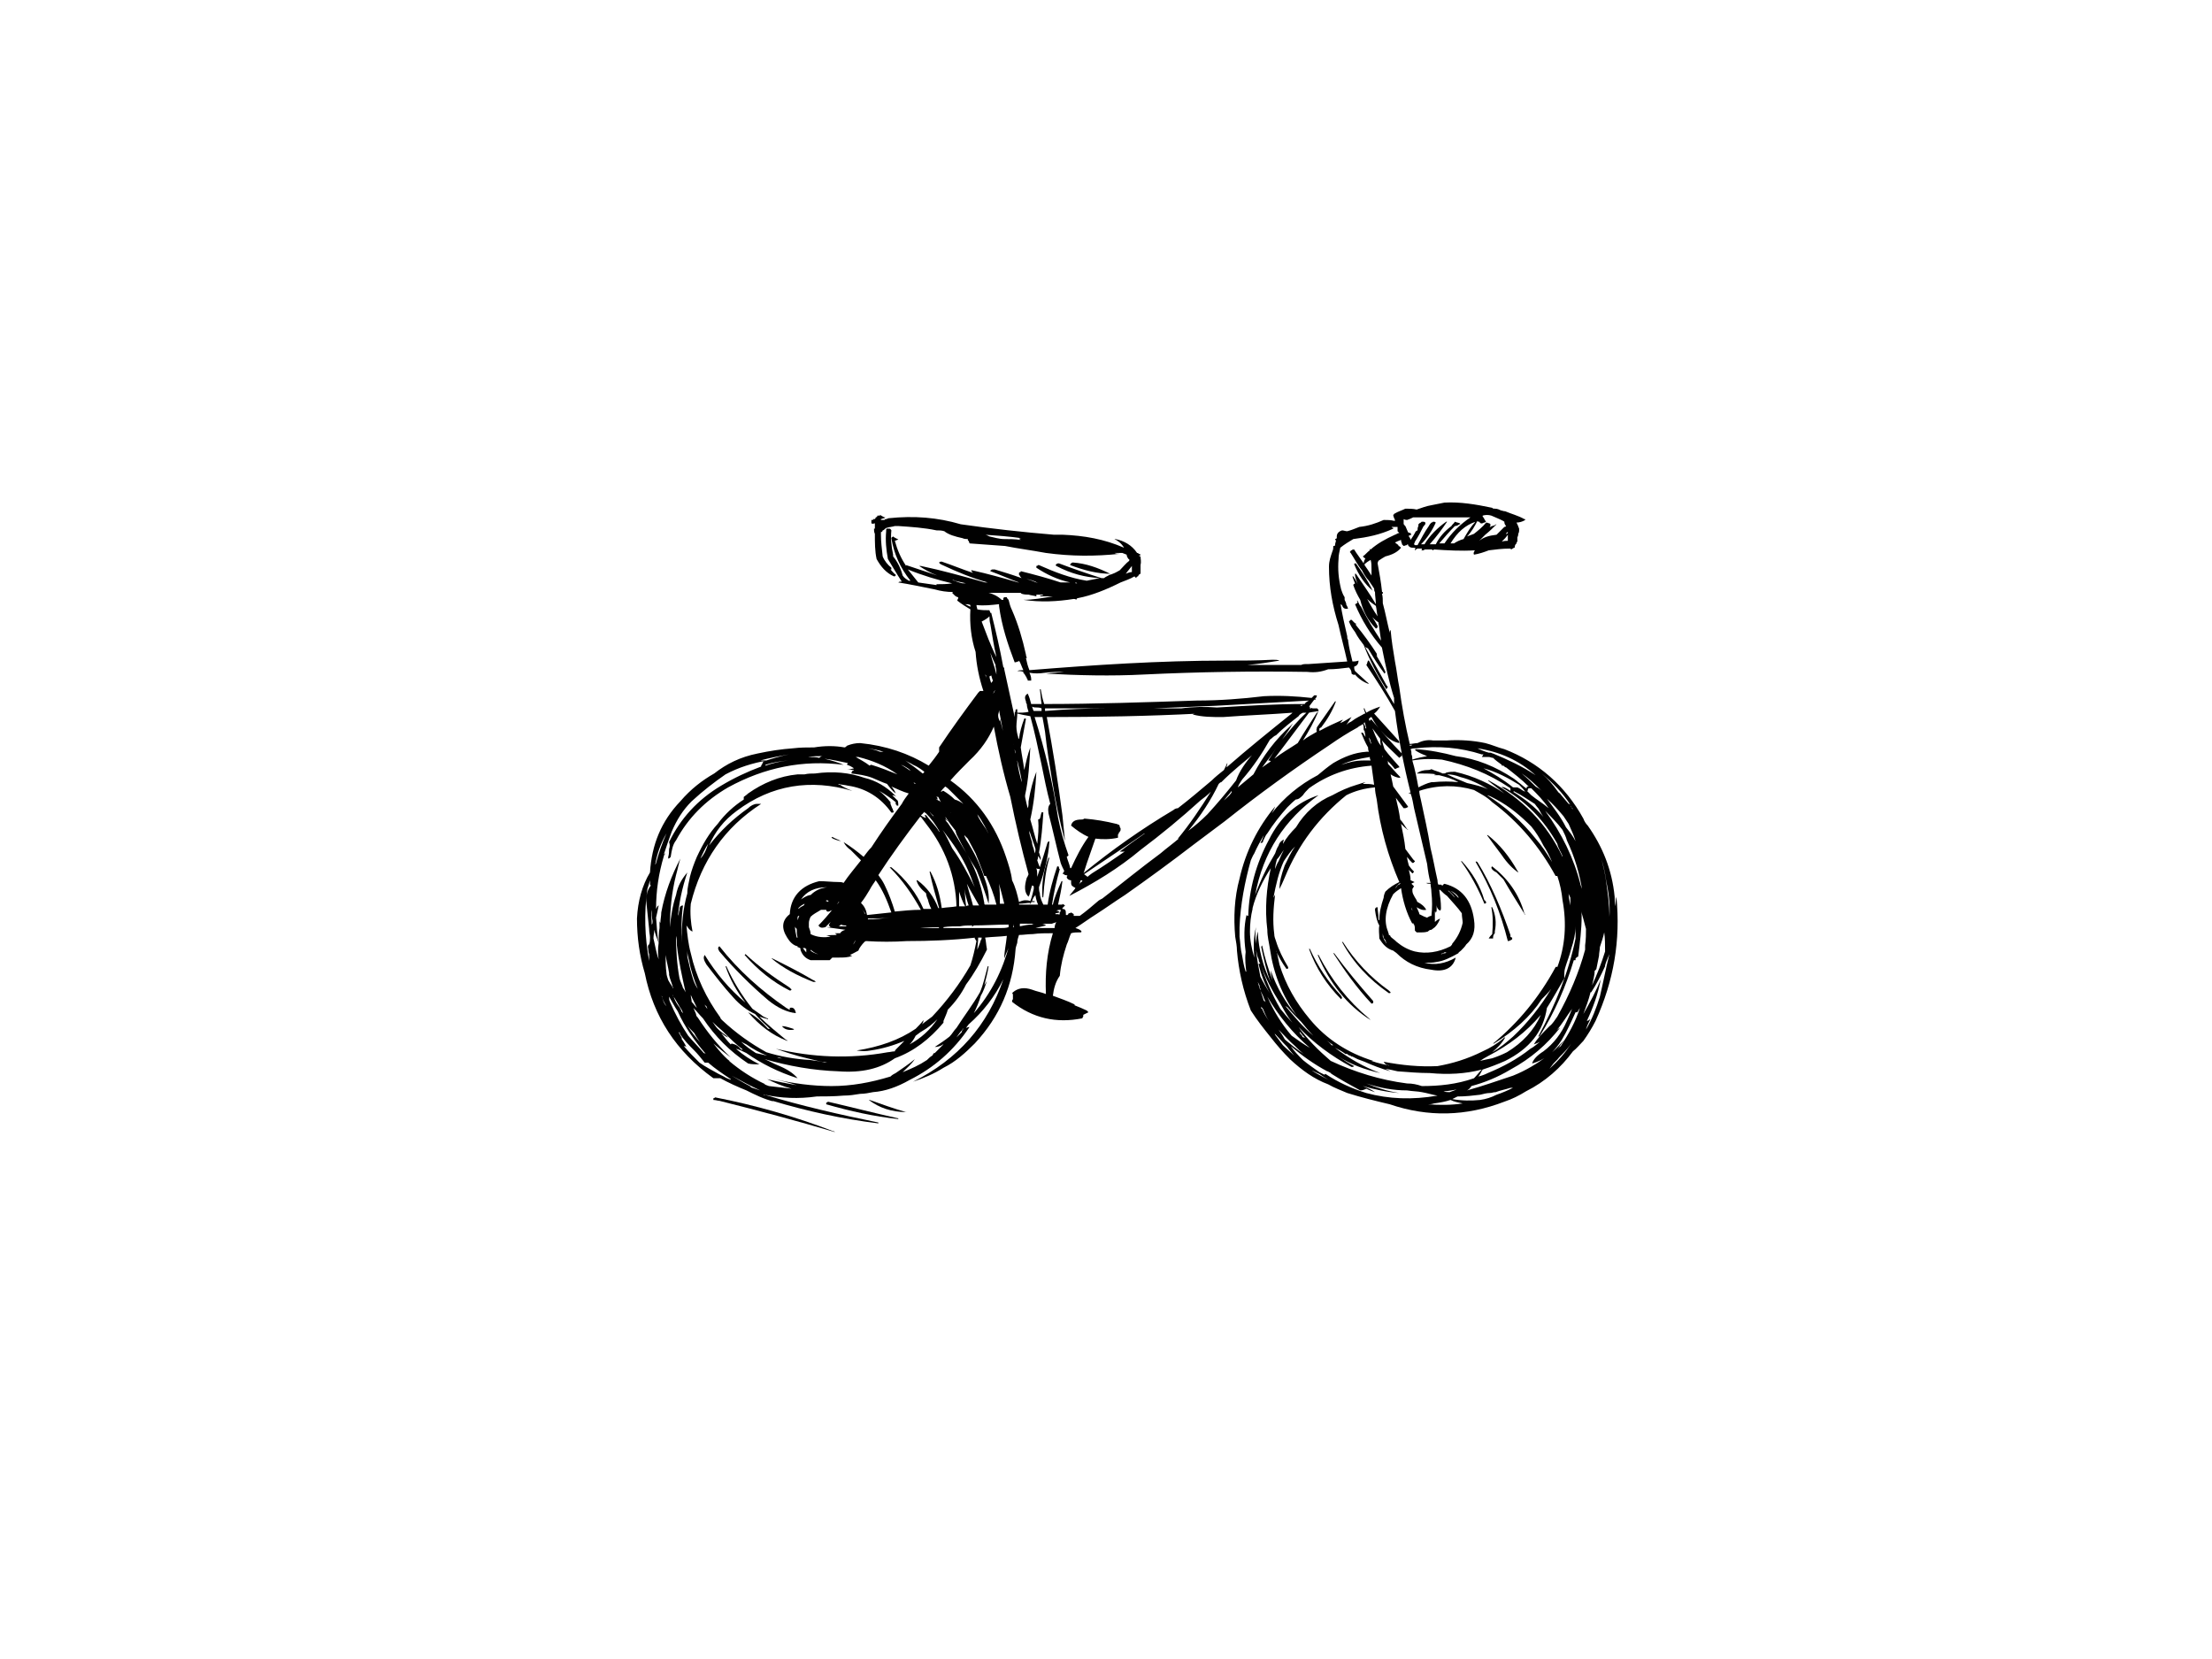 <?xml version="1.0" encoding="utf-8"?>
<!-- Generator: Adobe Illustrator 17.0.0, SVG Export Plug-In . SVG Version: 6.00 Build 0)  -->
<!DOCTYPE svg PUBLIC "-//W3C//DTD SVG 1.1//EN" "http://www.w3.org/Graphics/SVG/1.1/DTD/svg11.dtd">
<svg version="1.1" id="Layer_1" xmlns="http://www.w3.org/2000/svg" xmlns:xlink="http://www.w3.org/1999/xlink" x="0px" y="0px"
	 width="800px" height="600px" viewBox="0 0 800 600" enable-background="new 0 0 800 600" xml:space="preserve">
<g>
	<g>
		<path fill="#010101" d="M549.411,191.191c-0.314-0.943-0.628-1.57-0.942-2.198c0.942,0,2.198-0.315,3.14-0.943
			c0-0.313,0-0.313-0.314-0.313c-2.198-1.255-4.71-1.884-6.909-2.826c-0.626,0-1.256-0.315-1.57-0.315
			c-0.628-0.314-1.256-0.629-2.198-0.629c-0.629,0-0.629,0-0.942-0.314c-5.966-1.257-11.618-2.198-17.271-1.882
			c-1.57,0.312-3.14,0.626-4.711,0.941c-1.882,0.313-3.452,0.941-5.338,1.57c-1.254-0.315-2.824-0.315-4.083-0.315
			c-1.255,0.629-2.511,0.944-4.082,1.885c0,0,0,0.313-0.313,0.313c0,0.627,0.313,0.941,0.313,1.257
			c0.314,0.314,0.314,0.627,0.314,1.255c0-0.313,0-0.313-0.314-0.313c-1.255-0.314-2.511-0.314-3.768-0.314
			c-2.826,1.257-5.652,2.198-8.792,2.512c-1.57,0.628-3.14,1.255-4.396,1.569c-0.629,0-1.256-0.314-1.884-0.314
			c-0.942,0.314-1.887,0.943-1.887,2.199c0,0.313,0,0.313,0,0.627c-0.312,0.314-0.625,0.314-0.625,0.314
			c0,0.314,0.312,0.314,0.312,0.628c0,0.314-0.312,0.941-0.312,1.571c0,0.313-0.315,0.313-0.629,0.313c0,0.627,0,1.257-0.315,1.882
			c-0.625,1.885-1.255,3.456-1.255,5.653c0,7.222,1.255,14.13,3.454,21.039c0.942,4.397,2.198,8.794,3.141,13.188
			c-4.711,0.315-9.422,0.63-14.131,0.942h-0.943c-0.312,0-0.942,0-1.57,0.315h-0.314c-0.942,0-1.57,0-2.198,0
			c-5.652,0-11.305,0-16.957,0c3.768-0.315,7.851-0.942,11.619-1.572c-0.628-0.314-1.572-0.314-2.512-0.314
			c-5.652,0.314-11.305,0.314-16.957,0.314c-23.868,0-47.732,1.572-70.969,3.455c-0.629-1.571-0.942-2.826-1.258-4.396h0.315
			c0-0.315-0.315-0.63-0.315-1.256c-1.254-5.653-2.824-10.99-5.024-16.016c-0.629-1.254-0.942-2.511-1.256-3.768
			c-0.314-0.313-0.628-0.627-0.628-0.94c-0.315,0-0.628,0-0.942,0l-0.315,0.313c0,0,0,0.314,0,0.627h-0.312h-0.315
			c-1.256-1.254-3.14-2.197-4.71-2.511c4.083,0,8.165,0,12.249,0c-0.315,0-0.315,0-0.63,0c0.314,0.314,0.314,0.314,0.314,0.314
			c0.943,0.313,1.885,0.313,2.512,0.313c0.943,0.314,1.885,0.314,2.826,0.629c0-0.315,0-0.315,0-0.629c0.629,0,1.258,0,1.884,0
			c0.315,0,0.315,0,0.629,0.314c-0.629,0-0.943,0-1.256,0c0.312,0.315,0.312,0.315,0.312,0.315c1.572,0,2.827,0,4.397,0
			c-3.768,0.627-7.223,1.254-10.677,1.254c6.28,0.944,12.247,0.63,18.214-0.313c0.314,0,0.626,0,0.94,0.313
			c0-0.313,0.314-0.627,0.629-0.627c5.025-0.943,10.362-3.139,15.387-5.653c1.57-0.626,3.454-1.255,5.024-2.196
			c0.314,0.312,0.314,0.312,0.628,0.626c0-0.314,0.314-0.626,0.628-0.626c0.314-0.629,0.628-0.943,0.942-0.943
			c0-1.256,0-2.197,0-3.14c0.314-1.257,0-2.198,0-3.141c-0.314,0-0.314,0-0.628-0.315c0.314,0,0.628,0,0.628-0.313
			c0,0-0.314-0.314-0.628-0.314c-0.314-0.315-0.314-0.315-0.628-0.315c-1.884-2.824-4.711-4.395-7.851-5.024h-0.314
			c1.258,0.628,2.513,1.57,3.454,3.14c-7.222-3.14-14.445-4.396-22.295-4.71c-0.942,0-2.198,0-3.14,0
			c-11.303-0.942-22.609-2.198-33.599-3.768c-8.479-2.513-16.957-3.139-26.064-2.198c-0.314,0-0.628,0.314-0.942,0.314
			c-0.316,0-0.316,0-0.63,0.313c-0.312,0-0.94,0-1.256,0v-0.313c0.315,0,0.629-0.314,1.256-0.314c0,0,0,0,0.314-0.315
			c0,0,0,0-0.314,0c-0.626-0.314-1.256-0.626-1.57-0.941v0.315c-0.313,0-0.628,0-0.628,0h-0.312c0,0.312-0.315,0.626-0.629,0.626
			c0,0,0,0.315-0.313,0.629l0,0c0,0-0.315,0-0.629,0v0.313c0,0-0.314,0-0.628,0c0,0.314,0,0.627,0,0.627s0,0.315,0,0.629
			c0.314,0,0.628,0.314,0.942,0c0,0,0,0,0.315,0c0,0.941,0,1.256,0,1.884h-0.315c0,0.627,0,1.256,0.315,1.884
			c0,3.14,0,6.279,0.627,9.107c1.57,2.825,3.455,5.023,6.281,6.281c0.314,0,0.314,0,0.628-0.315v-0.314
			c-0.628-0.314-1.256-1.256-1.884-1.884c0.314,0,0.314,0,0.314,0s0-0.315,0-0.627c-1.256-0.943-2.513-2.513-3.14-4.083
			c-0.314-2.827-0.629-5.338-0.629-7.85v-0.628c0,0,0,0,0-0.314c0.315,0,0.629-0.315,0.629-0.628c0.314,0,0.626-0.313,0.94-0.627
			c0,0,0.316-0.314,0.63-0.314c0.94-0.314,1.884-0.314,2.826-0.629c0.628,0,0.942,0,1.256,0c4.71,0.315,9.421,0.629,13.815,1.57
			c0.943,0,1.885,0,2.829,0.314c1.57,1.257,3.766,1.885,6.592,2.512c0.629,0.314,1.259,0.314,1.884,0.314
			c0,0.314,0,0.628,0.315,0.628c0,0.314,0.314,0.627,0.314,0.941c4.396,0.314,8.478,0.63,12.875,0.943
			c4.711,0.941,9.733,1.571,14.757,2.511c9.107,1.257,17.9,1.257,26.692,0.315c-0.626,0-1.255,0-1.884-0.315
			c0.943,0,1.884,0,2.513,0c0.314,0,0.314,0,0.314,0c0.627,0.315,0.942,0.315,1.57,0.629c0,0.627,0.314,0.941,0.628,1.57
			c0.314,0,0.314,0,0.314,0.312c0,0,0,0,0,0.315c-1.256,0.942-2.198,2.197-3.455,3.454c-0.626,0.314-1.57,0.941-2.51,1.256
			c-0.63,0.314-1.256,0.314-1.572,0.628l0,0c-0.628,0.315-1.255,0.627-1.57,0.941c-0.314,0-0.629,0-0.629,0s0,0-0.312,0
			c-5.024-1.569-10.363-3.455-15.387-5.337c-0.314,0-0.628,0-0.942,0.312c-0.314,0.315-0.314,0.315,0,0.629
			c5.338,2.826,10.363,4.081,15.701,4.395c-1.57,0.315-3.14,0.629-4.71,0.944c-5.966-0.944-11.619-3.141-17.271-5.653
			c0,0,0,0-0.314,0c-0.315,0.314-0.315,0.314-0.629,0.314c0,0.313,0,0.313,0,0.629c3.769,2.511,7.851,4.395,12.249,5.336
			c-0.314,0-0.629,0-0.943,0c-0.941,0-1.57,0-2.512,0c-4.71-1.57-9.419-2.825-14.445-4.081v0.315c-0.314,0-0.314,0-0.629,0.312
			c0,0.315,0,0.315,0,0.315c0,0.314,0,0.628,0.315,0.628c0,0.315,0.314,0.627,0.628,0.941c-3.454-1.255-6.595-2.196-9.735-3.139
			c-0.314,0-0.628,0-0.628,0c-0.312,0-0.626,0-0.626,0.314c-0.315,0-0.315,0-0.315,0.314c3.455,1.256,6.909,2.826,10.362,4.081
			h-0.311c-5.341-1.57-10.992-3.139-16.644-4.395h-0.314c0,0.314,0.314,0.629,0.628,0.941c-3.769-1.255-7.537-2.825-11.305-4.082
			c-1.256,0-1.256,0.629,0.314,1.257c5.339,2.513,10.677,4.709,16.329,6.279c-0.313,0-0.628,0-0.942,0
			c-7.851-2.196-15.701-4.395-23.238-5.965h-0.628c1.885,1.256,4.083,2.511,6.595,3.454c-3.768-1.255-7.537-2.513-11.305-3.768
			c0,0.314,0,0.314,0,0.314c-1.884-2.826-3.14-5.652-4.082-9.106c0.314,0,0.628-0.315,0.942-0.315c0,0,0,0,0.314-0.314
			c0,0,0,0-0.314,0c-0.628-0.314-1.256-0.628-1.57-0.941c-0.314,0.313-0.628,0.313-0.628,0.627
			c0.942,5.653,3.14,10.678,6.908,15.389c0,0-0.314,0-0.627,0c-0.943-0.629-1.571-0.944-2.199-1.885
			c-0.628-2.513-1.884-5.025-3.454-6.909v-0.627c-0.628-3.141-0.942-5.653-0.628-8.794c0,0-0.314-0.627-0.629-0.627
			c-0.312,0-0.626,0-0.94,0c-0.314,0-0.314,0.314-0.314,0.627c0,0,0,0,0,0.314c-0.316,3.455,0,6.596,0.628,10.05
			c1.57,2.512,3.14,5.338,5.024,8.164c-0.628,0-0.942,0-1.256,0.313c4.082,0.629,8.479,1.571,13.189,2.514
			c2.196,0.627,4.396,0.942,6.595,0.942c0,0,0,0-0.315,0.313c0.315,0.314,0.628,0.627,0.942,0.941
			c0.315,0.315,0.943,0.629,1.256,0.629c0,0.313,0,0.627-0.312,0.94c0,0,0,0,0,0.315c1.57,1.255,3.142,2.198,4.71,3.139
			c-0.314,5.339,0.314,10.676,1.884,15.386c0.314,4.711,1.256,9.421,2.826,14.131h-0.314c-0.314,0-0.628,0-0.942,0l0,0
			c-0.314,0.315-0.314,0.315-0.628,0.628c-4.71,6.281-9.735,13.189-14.131,19.784c0,0.314,0,0.629,0,0.629c0,0.312,0,0.94,0,0.94
			c-1.256,1.884-2.513,3.454-3.768,5.024c-7.222-4.396-15.387-7.222-24.808-8.164c-1.57,0-3.14,0.312-4.711,0.942
			c-0.313,0.313-0.628,0.628-0.941,0.628c-3.454-0.628-7.223-0.628-10.991,0c-2.513,0-5.025,0-7.537,0.314
			c-4.396,0.315-8.478,0.94-12.873,1.884c-6.281,1.256-11.305,3.768-15.701,7.222c-4.399,2.513-8.481,5.655-12.249,10.049
			c-6.908,7.223-10.362,15.702-10.991,25.75c-2.826,4.71-4.394,10.363-4.71,16.644c0,6.906,0.942,13.501,2.828,19.781
			c3.141,15.701,11.303,28.263,24.806,37.997c0.942,0,1.57,0,2.512,0c2.826,1.572,6.28,3.142,9.421,4.396
			c3.14,1.57,6.28,3.14,10.049,4.085c-0.314,0-0.628-0.315-0.628-0.315c12.56,3.768,25.435,6.595,38.31,8.165
			c0-0.314,0-0.314,0-0.314c-13.815-2.827-27.634-5.967-41.137-10.051v0.315l-0.314-0.315h0.314
			c5.967,1.258,12.247,1.57,18.842,0.629c-0.315,0-0.628,0-0.942,0c3.454,0,7.222,0,10.677-0.314c2.196,0,4.082-0.315,5.966-0.629
			c1.57,0,3.14-0.312,4.71-0.626c4.396-0.314,8.793-1.884,13.189-4.396c8.793-4.399,16.015-10.677,21.668-19.156
			c-0.629,0-0.942,0.315-1.254,0.315c0.312-0.315,0.625-0.943,0.94-1.257c5.338-4.712,9.42-10.049,12.559-16.329
			c-5.652,16.643-16.329,28.89-32.656,37.055c3.766-1.258,7.536-2.828,10.99-5.027c4.397-2.195,7.851-5.336,11.305-8.792
			c9.107-9.735,13.817-21.04,14.759-33.914c0-0.628,0.314-1.568,0.628-2.513c0-0.94,0.315-1.884,0.626-2.824
			c1.572,0,3.142-0.315,5.025-0.315c2.199-0.314,4.71-0.314,7.223-0.314c-2.198,7.223-2.826,14.445-2.513,21.982
			c-1.57-0.626-3.454-0.942-5.024-1.571c-2.824-0.941-5.022-0.625-6.908,0.945c-0.314,0.314-0.314,0.626,0,0.626
			c0,0.314,0,0.628,0,1.258c0,0,0,0.312,0,0.628c-0.314,0.312-0.314,0.626-0.314,0.942c7.536,5.965,16.015,7.849,25.436,5.965
			c0,0,0-0.314,0.314-0.629c0,0,0-0.314,0-0.626c0.628-0.314,1.256-0.628,1.882-0.942c-0.312-0.315-0.312-0.315-0.626-0.628
			c-1.256-0.628-2.826-1.257-4.396-1.885c0-0.312,0-0.312,0-0.312c-2.513-1.258-5.339-2.199-7.851-3.141
			c0.314-2.511,0.942-5.024,2.512-7.222c0.314-3.768,1.256-7.537,2.512-11.305c0.628-1.254,0.943-2.826,1.57-4.083
			c0.944-0.313,2.198-0.313,3.455-0.313c0,0,0.312,0,0.312-0.314c-0.312-0.628-1.255-0.943-2.198-1.256
			c2.513-1.57,5.025-3.454,7.539-5.024c3.452-2.199,6.906-4.711,10.362-6.911c8.479-5.964,16.641-11.931,24.806-18.211
			c3.769-2.826,7.537-5.653,11.305-8.479c12.245-9.735,24.808-18.842,37.997-27.634c3.14-2.199,6.594-4.396,10.049-6.28
			c0.628-0.629,1.256-0.629,1.884-1.258c0.314,0.628,0.314,1.258,0.314,1.884v0.314c0,0,0,0,0.314,0.314
			c0,0.629,0.314,1.256,0.314,2.199c-0.314-0.63-0.628-0.944-0.942-1.57h-0.628c0.628,1.57,1.57,3.768,2.512,5.338
			c0,0.314,0,0.942,0.314,1.57c-0.314,0-0.628,0-0.942,0c-4.398,0.314-8.164,1.884-11.933,4.083
			c-1.884,1.255-3.769,2.825-5.652,4.396c-6.594,3.454-12.247,8.165-16.644,13.816c0.315-0.628,0.943-1.569,1.256-2.512
			c-6.28,7.539-10.676,16.33-12.873,26.066c-1.884,6.908-2.199,14.129-1.57,21.039c0.313,1.884,0.628,3.454,0.628,5.024
			c0.628,7.223,2.196,14.445,5.024,21.668c2.199,3.454,4.711,6.594,7.222,9.734c2.199,2.827,4.397,5.338,6.909,7.851
			c4.396,4.082,8.792,7.222,13.817,9.107l0,0c2.198,1.256,4.71,2.196,6.909,3.14c5.024,1.571,10.048,2.826,15.385,4.082
			c13.817,4.71,27.634,4.396,41.451-0.941c2.827-0.945,5.339-2.199,7.851-3.769c6.908-3.454,12.562-8.481,16.957-14.445
			c1.258-0.942,2.512-2.512,3.768-3.769c1.57-2.197,3.141-4.708,4.397-7.223c6.592-14.445,9.107-29.202,7.537-44.903
			c-0.315,0.942-0.315,2.198-0.315,3.454c-0.314-1.256-0.314-2.512-0.314-3.454c-0.94-9.735-4.396-18.214-9.735-25.75
			c-0.627-0.628-1.256-1.57-1.57-2.512c-6.592-11.933-16.327-20.412-28.576-25.12c-2.512-0.629-4.396-1.572-6.908-2.199
			c-4.396-0.942-9.106-1.258-14.131-0.942c-1.256,0-2.512,0-3.455,0c-0.626,0-0.941,0-1.255,0c-1.885-0.315-3.769,0-5.652,0.942
			c-0.945,0-1.885,0.312-2.829,0.312c-1.57-6.594-2.824-13.502-3.768-20.411c-0.626-3.14-0.942-6.28-1.57-9.421
			c-0.627-3.768-1.255-7.535-1.568-11.304c-0.315,0-0.315,0.315-0.315,0.943c-0.941-3.768-1.57-7.223-2.511-10.676
			c0-1.257,0-2.511-0.314-3.454h0.314c0-0.314,0-0.314,0-0.627c-0.314,0-0.314,0-0.314-0.315c-0.315-3.141-0.945-6.595-1.57-10.048
			c0-0.315,0.313-0.942,0.313-0.942c0.942-0.628,1.884-1.257,2.512-1.571c2.512-0.627,4.397-1.57,5.652-3.141
			c-0.313-0.315-0.628-0.627-0.941-0.627v-0.313c-0.314-0.315-0.942-0.63-1.257-0.944c0.628-0.313,1.257-0.627,2.198-0.942
			c0,0.315,0,0.629,0.315,1.256c0,0,0,0,0,0.314c0,0,0.314,0.315,0.628,0.628c0.315,0,0.627-0.313,1.256-0.313
			c0-0.315,0-0.315,0.314-0.315c0,0,0,0,0,0.315c0.626,0.94,1.256,0.94,1.885,0.94c0.312,0,0.625,0,0.94,0.314
			c-0.315,0-0.315,0.315-0.315,0.63c0,0,0.315,0,0.315-0.314c0.314,0,0.314-0.315,0.629-0.315c0.313,0,0.942,0,1.57,0
			c0,0.315,0,0.63-0.315,0.63c0.315,0,0.628,0,0.942,0c0.315-0.314,0.315-0.314,0.629-0.314c0.626,0,1.57,0,2.51,0
			c0,0.314,0,0.314,0,0.314s0.315,0,0.629-0.314c4.71,0.314,9.735,0.626,14.758,0.314c-0.312,0.627-0.627,0.94-0.312,1.57
			c1.882-0.314,3.768-0.943,5.336-1.57c2.515-0.314,5.027-0.63,7.537-0.63c0.314,0,0.314,0,0.629,0.315
			c0.314-0.315,0.628-0.315,0.942-0.629c0.312,0,0.312,0,0.312-0.315c0-0.626,0.314-0.941,0.629-1.255c0,0,0-0.627,0.314-0.627
			c0-0.629,0-0.943,0-1.571c0.314-0.628,0.314-0.942,0.314-1.256c0.314-0.628,0.314-0.943,0.314-1.257V191.191z M536.224,186.482
			c0.941-0.315,2.195-0.315,3.14,0c0.625,0.312,1.57,0.626,2.196,0.941c0.628,0.314,1.57,0.627,2.512,1.255
			c0,0.315,0,0.943,0.628,1.571c-0.314,0.315-0.314,0.315-0.628,0.315c-0.942,0.942-1.884,1.884-2.826,2.826
			c-2.828,0.313-4.712,0.942-6.281,2.198c0.629-0.628,1.57-1.57,2.199-2.198c1.57-1.257,2.824-2.512,4.082-3.768
			c0,0-0.313,0-0.628,0.313c-0.629,0.314-1.254,0.314-1.57,0.628h-0.314c0.314-0.315,0.314-0.315,0.314-0.942c0,0,0,0-0.314-0.314
			c-0.315,0-0.629-0.314-1.256-0.314c-1.255,1.57-2.826,2.825-4.396,4.082c-0.942,0.314-1.57,0.627-2.514,0.943
			c1.572-1.571,2.826-3.769,3.768-5.653c0,0.313,0.315,0.313,0.628,0.313c0.315,0.315,0.315,0.629,0.943,0.629
			c0.315,0,0.626-0.314,0.942-0.314c0.314,0,0.314-0.315,0.628-0.315c-0.628-0.627-0.628-1.255-1.255-1.884
			C536.224,186.482,536.224,186.482,536.224,186.482z M533.71,188.678c-0.315,0-0.315,0-0.315,0.315
			c-1.57,1.57-2.826,3.768-4.082,5.966c-1.255,0.314-2.512,0.943-3.454,1.57c-0.628,0-0.942,0-1.256,0
			C527.114,192.447,529.943,189.934,533.71,188.678z M545.33,193.389c0,0.942,0,1.57,0,2.198c-0.63,0-1.258,0-2.199,0.314
			C544.072,194.959,544.7,194.331,545.33,193.389z M545.33,192.761c-0.314,0.314-0.63,0.314-0.63,0.628
			c0-0.628,0.315-0.942,0.63-0.942C545.33,192.447,545.33,192.447,545.33,192.761L545.33,192.761z M518.323,188.678L518.323,188.678
			c-0.315,0.315-0.629,0.315-0.629,0.315c-0.312,0.314-0.626,0.628-0.94,1.255c-1.57,2.199-2.828,4.711-4.082,6.91
			c-0.315,0-0.629,0-0.945,0c-0.312-0.315-0.312-0.315-0.312-0.315c0-0.314,0.312-0.628,0.312-0.941
			c1.258-1.884,2.199-3.769,3.142-5.653c0.315,0,0.315-0.627,0.629-0.627c0-0.314,0-0.628,0-0.628
			c-0.314-0.315-0.629-0.315-0.943-0.315c-0.313,0-0.628,0-0.628,0.315c-0.312,0-0.628,0.314-0.942,0.628c0,0.313,0,0.627,0,0.627
			c-0.313,0.629-0.313,0.943-0.313,1.57c-0.315,0-0.315,0.314-0.629,0.314c-0.628,1.257-1.256,2.199-1.884,3.141
			c0-0.314-0.315-0.942-0.626-1.255c0,0,0,0,0-0.315c0.311,0,0.626-0.313,0.941-0.313c0,0-0.314-0.314-0.314-0.628
			c-0.315,0-0.626,0-0.942-0.314c-0.314-0.628-0.629-1.57-0.943-2.199c-0.311,0-0.311-0.627-0.627-0.627c0-0.314,0-0.628,0-0.628
			c0-0.315,0-0.629,0-1.256c0.627,0.313,0.941,0.313,1.256,0.313c0.94-0.313,1.57-0.627,2.199-0.943c6.906,0,13.815,0,20.723,0
			c-3.766,2.513-6.908,5.653-9.42,9.421c-0.628,0-1.256,0-1.884,0c1.884-2.198,3.768-4.396,5.652-6.28
			c0.628,0,1.256-0.314,1.57-0.627c0.315,0,0.315,0,0.315,0c0-0.314,0-0.314,0-0.314c-0.629-0.314-1.257-0.314-1.885-0.629
			c-0.314,0.629-0.942,0.943-1.256,1.571c-2.512,1.884-4.396,4.082-5.652,6.595c-0.942,0-1.572,0-2.198,0
			c2.51-2.825,4.394-5.338,6.28-8.165h-0.314c-3.14,2.199-5.966,5.025-7.85,8.165c-0.315,0-0.629,0-1.258,0
			c2.198-2.198,4.082-5.025,5.339-7.85C518.952,188.678,518.637,188.678,518.323,188.678z M505.449,190.563v0.314
			c0,0.314,0,0.628,0,0.941c0,0,0,0,0,0.314c0,0,0.314,0.315,0.626,0.629c-0.626,0-1.254,0.628-1.57,0.628
			c-3.454,1.57-6.279,3.14-8.792,5.339c-0.314-0.315-0.628,0-0.314,0v0.314c-0.942,0.627-1.57,1.57-2.512,2.197
			c0.314,0.314,0.314,0.314,0.628,0.629h0.314c-0.314,0.626-0.628,1.255-0.628,1.884c-1.256-1.884-2.512-3.454-3.455-5.024
			c-0.314,0-0.626,0-0.94,0.314c-0.314,0-0.314,0.312-0.629,0.627c0,0,0,0,0.315,0.313c1.254,1.885,2.512,4.397,4.082,6.281
			c0.628,1.256,1.57,2.825,2.512,3.769c0.628,0.941,1.256,1.882,1.884,2.825c0,0.315,0,0.941,0.314,1.257
			c0,1.57,0.314,2.824,0.314,4.395c-2.198-3.768-4.71-7.223-7.222-10.99h-0.314c0,1.569,0.628,2.513,0.942,3.768
			c-0.314-0.942-0.942-1.884-1.572-2.825h-0.312c0.312,0.941,0.626,1.882,0.942,2.511c-0.315,0.313-0.629,0.313-0.629,0.629
			c0.629,1.882,1.572,3.766,2.513,5.336c0.942,3.768,2.512,7.224,5.652,10.365c0.314,0,0.629-0.315,0.629-0.629
			c0-0.315,0-0.315,0-0.315c-0.629-1.255-1.257-2.196-1.885-3.14c0.628,0.628,1.256,1.256,2.198,1.885
			c0.312,2.199,0.628,4.395,0.942,6.595c-2.512-3.769-5.024-7.851-7.222-12.246c-0.628-0.628-0.944-1.57-1.256-2.198h-0.314
			c0.314,0.314,0.314,0.628,0.314,0.628c-0.314,0.313-0.628,0.627-0.942,0.627c2.512,5.965,5.652,10.989,9.735,15.7
			c1.255,6.281,2.511,12.245,4.395,18.214c0,0.626,0,1.57,0,2.196c-3.14-5.336-6.28-10.675-9.106-15.701c-0.314,0-0.314,0-0.314,0
			c-0.314,0.629-0.314,1.256-0.628,1.572c3.768,5.653,7.223,10.989,10.362,16.643c1.257,10.048,3.141,19.47,5.653,29.518
			c-0.315,0-0.626,0-0.626,0.314h0.311h0.315c0.628,1.571,0.944,3.768,1.256,5.338c1.57,6.595,3.14,13.505,4.71,20.098
			c0.314,2.512,0.63,4.71,1.258,6.909c-0.628,0-0.944,0-1.258,0h-0.312c0.312,0.314,0.942,0.314,1.57,0.314
			c0,0.94,0.312,1.884,0.312,3.14c0.314,2.825,0.314,5.652,0,8.478c-0.626,0-0.94,0.314-1.57,0.628c-0.312,0-0.626-0.314-0.94-0.314
			c-0.629-0.314-1.258-0.627-1.885-0.941v-0.315c-0.314-0.629-0.627-1.57-0.942-2.199c0.942,0.629,2.198,1.259,3.456,0.945
			c-0.628-1.257-1.885-2.199-3.14-2.827c-0.315-0.314-0.315-0.629-0.315-0.629c-0.629-0.941-0.942-1.57-1.254-2.197
			c-0.315-0.628-0.315-1.257-0.315-2.198c0,0,0,0,0,0.314c0.315-0.314,0.315-0.63,0.628-0.944c-0.312-0.314-0.628-0.628-0.942-0.94
			c0.314-0.314,0.629-0.314,1.254-0.63c0,0,0,0-0.312,0c-0.312-0.314-0.628-0.314-1.256-0.628c0-1.256-0.315-2.512-0.626-3.768
			c0.626,0.629,0.941,0.942,1.255,1.256c0.315,0,0.315-0.314,0.628-0.627c-0.312-0.315-0.628-0.629-0.628-0.629
			c-0.628-0.628-0.944-1.256-1.255-1.57c-0.315-1.256-0.629-2.199-0.629-3.14c0.629,0.94,1.256,1.57,1.884,2.199
			c0.315,0,0.628,0,0.628-0.315c0.312,0,0.312-0.314,0.312-0.314c-0.312-0.315-0.312-0.315-0.625-0.63
			c-0.944-1.254-1.885-2.51-2.829-3.768c-0.311-3.14-0.941-5.964-1.57-9.106c0.943,0.942,1.57,1.57,2.513,2.198
			c0,0,0-0.314-0.314-0.314c-0.941-1.256-1.57-2.513-2.512-3.454c-0.315-2.513-0.942-5.338-1.57-7.85
			c0.942,1.255,1.882,2.512,2.826,3.766c0.627,0,0.941,0,1.256-0.314c0.314,0,0.314,0,0.314-0.314c0.315,0,0.315,0,0,0
			c-1.884-2.512-3.454-4.71-5.338-7.223c-0.315-1.57-0.628-3.14-0.942-4.395c0.942,0.628,2.196,1.255,3.454,1.255c0,0,0,0,0-0.314
			c-1.57-1.57-2.827-3.14-4.397-4.71c0-0.628,0-0.942-0.312-1.256c0.941,0.943,1.882,1.884,2.825,3.14
			c0.628-0.314,1.257-0.626,1.57-0.626c0-0.315,0-0.315-0.312-0.629c-1.571-1.884-3.455-3.769-5.025-5.964
			c-0.314-0.945-0.627-1.887-0.941-3.142c1.884,2.197,4.082,4.082,6.278,6.28c0.315-0.314,0.628-0.628,0.944-0.628
			c0-0.315,0-0.626,0-0.942c-3.768-3.768-7.537-8.165-10.991-12.247c-0.314,0-0.314,0-0.314,0c-0.314,0.314-0.314,0.314-0.314,0.628
			c-0.314-0.628-0.314-0.628-0.314-0.942c0.314-0.314,0.628-0.628,0.942-0.628c0.942,1.884,2.199,3.769,4.083,5.653
			c1.882,2.196,4.081,3.452,5.964,3.768c0-0.315,0-0.628-0.312-0.942c-2.826-3.14-5.652-6.281-8.793-9.735
			c0.942-0.628,1.57-1.57,2.198-2.512c-1.884,0.627-3.454,1.256-5.024,2.198c-0.314-0.628-0.628-1.256-0.628-1.571h-0.314
			c0,0.315,0.314,0.943,0.628,1.885h-0.314c0-0.314,0-0.314,0-0.314v0.314c-1.57,0.942-3.14,1.57-4.71,2.826
			c-0.629,0.314-1.258,0.628-1.884,1.256c0.626-0.942,1.255-1.884,1.884-2.826c-1.258,0.628-2.513,1.57-4.083,2.198
			c0.314-0.628,0.629-0.628,0.942-1.256c-2.824,1.256-5.653,2.512-8.478,4.082c0-0.314,0-0.314,0-0.942
			c0.314,0,0.314-0.312,0.627-0.312c2.198-2.827,4.082-5.967,5.339-9.421h-0.312c-2.199,3.14-4.399,6.28-6.595,9.421v0.312
			c-0.315,0.628,0,0.942,0,1.258c-1.57,0.94-3.455,1.884-5.025,3.14c2.199-3.455,4.082-6.909,5.652-10.677
			c-0.312,0.314-0.312,0.628-0.626,0.628c-2.199,3.454-4.71,7.223-6.909,10.991c-2.826,1.884-5.652,3.454-8.478,5.653
			c4.396-5.653,8.478-11.305,12.561-16.644c1.256-0.314,2.198-0.314,3.452-0.628v-0.314c-0.312-0.314-0.312-0.629-0.626-0.629
			c-0.628,0-1.256,0-1.57,0l0,0c-0.315-0.313-0.629,0-0.629,0c-0.314,0-0.314,0-0.314,0s0-0.313,0-0.627c-0.313,0-0.313,0-0.313,0
			c0.627-0.943,1.256-1.57,1.882-2.513c0.315,0,0.628,0,0.628,0l-0.313-0.314c0.313-0.312,0.628-0.626,0.628-1.256c0,0,0,0-0.315,0
			c0,0-0.313,0-0.628,0c-0.312,0.315-0.626,0.63-0.942,0.944c-5.652-0.628-11.305-0.944-17.269-0.628
			c-7.851,0.941-16.016,1.57-24.181,1.57c-18.527,0.628-37.054,1.255-55.267,1.255c-0.628-1.884-0.943-3.454-1.257-5.336h-0.312
			c0.312,1.882,0.312,3.452,0.626,5.336c-1.255,0-2.51,0-3.766,0c-0.315-1.255-0.628-2.51-1.257-3.766
			c-0.942,0.626-1.255,1.256-0.628,2.826c0,0.314,0,0.627,0.315,0.941c-0.315,0-0.315,0-0.315,0s0,0,0.315,0
			c0,0.943,0.313,1.885,0.627,2.827c-1.256,0.314-2.826,0.314-4.082,0.314c0-0.628,0-0.942,0-1.256c-0.314,0-0.628,0-0.628,0.314
			s0,0.628-0.315,0.942c0,0.314,0,0.942,0,1.57c-1.254-5.652-2.51-11.618-3.766-17.271v-0.628c0,0,0,0-0.315,0
			c-1.254-6.909-2.824-13.504-4.394-19.784l0,0c-0.315,0-0.315,0-0.315,0c0-0.314-0.314-0.627-0.314-0.942
			c-1.57,0-2.826,0-4.396-0.313c0-0.314-0.314-0.941-0.314-1.569c2.826,0.313,5.339,0,8.164-0.315c0,0.315,0,0.315,0,0.627
			c0.942,7.222,3.141,13.817,5.652,20.412c0.63,0,0.944-0.315,1.259-0.315c0.311,0,0.311-0.314,0.311-0.314l0,0
			c0.629,0.944,0.944,2.199,1.572,3.455c-0.942,0-1.572,0-2.198,0.315c0.626,0,1.57,0,2.198,0.312c0,0.312,0,0.628,0.315,0.628
			c0.312,0.628,0.626,0.943,0.942,1.57c0,0,0,0,0,0.314c0.313,0,0.313,0.314,0.313,0.63c0.314,0,0.942,0,1.257,0
			c0-0.315,0-0.315,0-0.63c0-0.629-0.315-1.57-0.628-2.199c1.884,0.316,3.454,0.316,5.652,0c2.198-0.312,4.71-0.312,6.908-0.312
			c-2.198,0.312-4.396,0.312-6.595,0.628c11.62,0.628,23.552,0.943,35.485,0.314c19.784-0.942,39.254-1.255,59.036-0.942
			c2.827,0.312,5.024,0,7.537-0.942c2.513,0,5.025-0.315,7.535-0.628l0,0c0.63,0.628,0.944,1.258,0.944,2.198
			c0.314,0.314,0.94,0.628,1.256,0.314c1.255,1.57,3.14,2.826,5.024,3.454c-0.314-0.314-0.314-0.628-0.628-0.628
			c-1.57-1.57-3.142-2.826-4.396-4.08c-0.315-0.629-0.315-0.945-0.315-1.571c0.944-0.315,1.57-0.943,1.57-2.199
			c-0.94,0.314-1.57,0.314-2.196,0.314c-0.628-2.51-1.258-5.024-1.572-7.535c0-0.314,0-0.314,0-0.314
			c-0.312-0.315-0.312-0.629-0.312-1.257c-0.943-4.083-1.884-8.165-2.513-12.245c0,0,0,0.313,0,0.627
			c0.314,0,0.314,0.315,0.629,0.315c0.312,1.255,1.255,1.569,2.196,1.255c-0.312-0.627-0.312-0.942-0.626-1.255
			c0-0.628-0.315-1.256-0.629-1.885c0,0,0-0.313,0-0.627v-0.313c-0.628-0.943-0.941-1.884-1.256-2.826
			c-0.942-3.769-1.256-7.223-0.942-10.991c0-1.57,0.315-2.513,0.628-4.083c1.57-1.256,3.14-2.197,4.71-3.14
			c5.025-0.628,9.735-1.57,14.446-3.768c0-0.314,0-0.314-0.315-0.314c0,0,0,0-0.312-0.314
			C503.879,190.563,504.505,190.563,505.449,190.563z M493.515,204.064c0.628-0.627,1.57-1.255,2.198-1.57
			c0.314,0.943,0.314,2.199,0.314,3.456c0,0.628,0,1.57,0,2.198c-0.942-1.57-1.884-2.825-2.512-3.768V204.064z M498.227,222.905
			c-1.571-2.198-2.513-4.08-3.769-6.279c0.942,0.943,2.198,1.884,3.14,2.511C497.911,220.394,497.911,221.649,498.227,222.905z
			 M471.849,254.621c-0.314,0-0.314,0-0.314,0c-10.365,0-20.726,0.629-31.403,1.257c-4.082-0.314-8.479-0.314-12.875,0.313
			c-3.14,0-6.594,0-10.049,0c7.539-0.313,15.074-0.627,22.61-0.941c11.305-0.629,22.61-1.256,33.601-1.884
			C472.789,253.68,472.161,253.995,471.849,254.621z M509.843,269.695v-0.314c0.315,0,0.63,0,0.944,0
			C510.472,269.695,510.158,269.695,509.843,269.695z M510.158,270.953c0.628-0.315,1.256-0.315,1.884-0.315
			c8.165-0.942,16.016-0.314,23.866,2.199c0,0,0.315,0,0.626,0c-0.311,0.311-0.311,0.626-0.626,0.94c0.942,0,1.885,0,2.51,0
			c0.629,0,0.945,0.314,1.57,0.314c0.945,0.942,1.887,1.57,3.141,2.514c0,0,0,0,0,0.312c0,0,0.315,0,0.629,0
			c0.312,0.314,0.626,0.629,0.94,0.629c2.828,2.196,5.653,4.396,8.165,6.906c-0.314,0-0.314,0-0.314,0s0,0-0.314,0
			c0,0.315,0,0.629-0.314,0.629v0.315v-0.315c-0.942-0.629-1.884-1.57-2.826-2.199c-0.628-0.627-1.257-0.941-1.57-1.255l0,0
			c-6.594-4.397-13.503-7.222-21.039-8.165c-4.711-1.256-9.421-2.198-14.446-2.51l-0.315,0.312c1.258,0.942,2.828,1.572,4.397,2.198
			c-1.57,0.314-3.452,0.628-5.338,1.255c0-0.627,0-1.255-0.314-1.881C510.472,272.207,510.472,271.578,510.158,270.953z
			 M512.356,279.743c0.628,0,1.258,0,1.57,0c1.885,0,3.768,0,5.652,0.315l0,0c-0.312,0-0.626,0-0.941,0.314c0.628,0,0.941,0,1.57,0
			c0,0,0,0,0.314,0c2.512,0.627,4.71,1.256,6.908,2.511c-2.826-0.314-5.967-0.314-9.106,0c0,0-0.315,0-0.629,0
			c-1.57,0.315-3.452,1.257-4.71,1.885c-0.628-3.455-1.258-6.595-2.198-9.735c3.768-0.627,7.222-0.627,10.676-0.315
			c8.793,1.887,16.957,5.025,24.808,10.365c0,0,0,0,0,0.315c0,0,0,0.312,0,0.626c-0.94-0.626-1.57-0.942-2.198-1.256
			c-0.942-0.315-1.256,0-0.942,0c8.793,5.024,15.387,11.933,20.096,20.411c0.315,1.571,1.259,2.827,1.884,4.397v0.314
			c-5.65-11.933-14.443-21.04-26.692-27.634h-0.314c1.884,1.57,4.083,3.142,5.967,4.71c-5.024-3.454-10.989-6.28-17.899-7.85
			c-0.942,0-1.884,0-3.14,0.312c-0.314,0.314-0.628,0.314-1.256,0.314c-1.256-0.626-2.826-0.942-4.083-1.57
			c-0.626,0.315-0.94,0.315-1.256,0.315C514.868,278.488,513.614,278.801,512.356,279.743z M500.111,274.091L500.111,274.091
			c0-0.314,0-0.314-0.314-0.628h0.314C500.111,273.777,500.111,274.091,500.111,274.091z M513.926,289.48
			c-0.312-1.258-0.628-2.513-0.628-3.455c6.595-2.198,13.503-2.198,19.784-0.314c2.198,1.256,4.711,2.512,6.594,4.396
			c9.735,7.222,17.271,16.33,22.922,26.692c0.315,0,0.315,0,0.628,0c0.944,2.828,1.57,5.653,1.884,8.792
			c1.57,8.481,0.945,16.644-1.884,24.181c-0.312-0.314-0.628,0-0.628,0c-5.964,10.991-13.502,20.097-22.61,27.633c0,0,0,0,0.315,0
			c7.223-4.396,13.189-9.735,17.271-16.013c1.256-1.257,2.512-2.512,3.454-3.768c-3.768,6.28-8.478,12.245-13.815,17.269
			c-2.513,2.198-4.71,4.082-7.537,5.652c1.884-1.57,3.454-3.14,4.71-5.338c-0.314,0-0.626,0-0.626,0.314
			c-2.199,1.884-4.711,3.454-7.536,4.711c-5.655,2.826-10.992,4.395-16.33,5.339c-6.595,0.314-12.875-0.315-19.47-1.57
			c0.314,0.625,0.943,1.255,1.884,1.255c0.314,0.315,0.629,0.315,0.943,0.315c-2.513-0.629-4.711-0.945-7.223-1.885
			c0.314,0,0.314,0,0.628,0c-9.107-2.826-16.956-7.85-22.924-15.071c-5.024-5.969-8.793-12.562-10.99-19.786
			c-0.314-1.57-0.628-2.824-0.942-4.396c-0.315-0.314-0.315-0.628-0.315-0.628c0.943,2.199,2.199,4.396,3.769,6.594
			c0.314,0,0.628,0,0.628-0.314v-0.313c-1.884-3.141-3.454-6.281-4.397-9.419c-0.314-0.945-0.627-1.572-0.627-2.515
			c-0.628-4.708-0.314-9.42,0.312-14.444c0,0.313-0.312,0.627-0.626,1.256c0.941-4.711,1.884-9.107,3.768-13.189
			c1.256-1.884,2.512-3.769,4.082-5.339c-1.57,2.199-2.512,4.397-3.768,6.909c-1.256,3.454-1.884,5.966-1.884,8.479
			c0.628-1.258,1.256-2.514,1.884-4.083c5.024-12.247,12.561-21.982,22.296-29.832c3.14-1.57,6.594-2.512,10.362-2.826
			c0,1.57,0.314,2.826,0.628,4.396c1.256,10.363,4.082,20.412,8.164,29.832c-1.884,0.942-3.454,1.884-5.024,3.455
			c-0.314,0.628-0.628,1.568-0.628,2.198c-0.942,2.827-1.572,5.338-1.572,8.164c-0.312,0-0.312-0.312-0.312-0.626
			c0,0,0-0.315,0-0.629c0-0.941-0.313-2.197-0.313-3.455c-0.629,0-0.943,0.315-0.943,0.945c0.314,2.196,0.628,4.082,1.569,5.652
			c-0.312,1.57,0,3.139,0,4.708c1.259,2.199,2.829,3.769,5.027,4.398c0.313,0.314,0.942,0.628,1.255,0.942
			c3.14,3.141,7.223,5.338,12.561,5.966c4.711,0.943,7.85-0.628,8.795-4.396c-3.769,2.198-7.537,2.827-11.305,1.884
			c1.57,0,3.14,0,4.394-0.313c2.513-0.315,5.025-1.571,7.851-3.141c0-0.314,0.629-0.628,0.943-0.942
			c0.627-0.628,1.57-1.57,1.882-2.198c2.513-2.199,3.455-5.024,2.828-9.105c-0.942-6.911-4.398-11.305-10.677-12.875
			c-0.628,0.312-0.628,0.626-0.628,0.626c-0.315,0-0.628-0.314-0.628-0.314c-0.314,0-0.628,0-0.942,0
			c-0.314-0.627-0.314-1.256-0.314-1.57c-0.942-4.082-1.57-7.85-2.512-11.618C516.438,300.784,515.184,295.444,513.926,289.48z
			 M530.569,283.198c-2.196-0.942-4.71-1.885-7.222-3.14c1.57,0,3.141,0.314,4.711,0.941c3.766,0.943,6.906,2.513,10.046,4.399
			C535.908,284.453,533.395,283.826,530.569,283.198z M493.202,261.53c0.314-0.314,0.314-0.314,0.314-0.314
			c0.314,0.628,0.314,1.256,0.628,2.198h-0.314C493.829,262.786,493.515,262.158,493.202,261.53z M495.085,266.556
			c0,0.312,0.314,0.626,0.314,0.626c0.314,0.629,0.314,1.256,0.628,1.884c-0.314-0.312-0.314-0.312-0.314-0.312
			C495.399,267.811,495.085,267.182,495.085,266.556z M499.481,269.695c-0.629-0.629-0.942-1.257-1.255-1.884
			c-0.629-1.256-1.257-2.826-1.885-4.397c0.942,1.258,1.885,2.512,2.826,3.768C499.167,267.811,499.167,268.753,499.481,269.695z
			 M469.65,259.018c0.315-0.628,0.942-0.942,1.57-1.256c0.315,0,0.63,0,1.256,0c-3.14,2.826-5.966,6.28-8.792,9.734
			c1.254-1.884,2.512-3.454,3.768-5.652c0,0-0.314,0-0.314,0.314c-5.967,5.338-10.363,11.305-13.818,17.9
			c-1.881,1.57-3.768,3.14-5.652,4.71c0.315-0.942,0.942-1.885,1.572-2.826c4.08-4.711,7.222-9.421,10.049-14.446
			c0.627-0.314,1.256-1.254,2.197-1.57C463.998,263.414,466.824,261.216,469.65,259.018z M470.905,255.25c-0.314,0-0.628,0-0.628,0
			c0.314-0.314,0.628-0.314,0.942-0.314C471.219,254.936,470.905,254.936,470.905,255.25z M469.021,288.85
			c-0.314,0.314-0.314,0.314-0.628,0.314c1.256,0,1.884-0.627,2.826-1.57c0.63-0.942,1.256-1.57,2.199-2.512
			c6.592-4.71,14.129-7.536,22.609-8.165c0.314,2.199,0.628,4.396,0.942,6.909c-1.256-0.314-2.512-0.314-3.768-0.314h-0.314
			c0.314-0.314,0.942-0.629,1.256-0.629c-0.942,0-2.198,0.629-3.454,0.943c-3.142,0.942-5.967,2.198-8.795,3.768
			c-5.336,2.198-10.046,6.28-13.188,11.621c-1.884,1.884-3.454,3.765-4.71,5.964c0-0.628,0.314-1.256,0.314-1.57
			c-0.628,0.314-1.57,0.942-1.884,2.199c-0.628,0.942-0.943,1.882-1.258,2.826c-2.826,4.71-5.338,9.734-7.222,15.072
			c2.826-15.385,10.677-27.319,22.923-36.112c-7.85,2.512-13.817,7.85-17.897,16.015c-4.711,8.793-7.225,17.9-7.536,27.634
			c-0.315,0-0.315,0-0.629-0.312c-0.942,4.082-0.942,8.476-0.314,13.188c0,0,0,0,0,0.314c-0.315,2.512,0,5.025,0.314,7.536
			c0-0.313,0-0.627-0.314-0.627c-0.628-1.884-0.943-3.769-1.256-5.653c-0.63-2.512-0.63-4.711-0.942-6.908c0-1.257,0-2.198,0-3.455
			c0.312-8.164,1.882-16.329,4.082-24.18c0.314-0.627,0.629-1.568,1.256-2.511c0.943-2.198,2.198-4.396,3.455-6.595
			c-0.315,0.941-0.629,1.884-1.257,2.827c0.315,0,0.628,0,0.942-0.315v-0.312c0.628-1.259,0.944-2.199,1.57-2.829
			c2.199-3.452,4.71-6.592,7.223-9.42C466.824,290.734,467.766,289.792,469.021,288.85z M495.713,275.033c-0.942,0-1.57,0-2.512,0
			c-2.826,0-5.339,0.628-8.165,1.572c0.315,0,0.315,0,0.628,0c-0.312,0-0.312,0-0.628,0c3.455-1.572,6.595-2.198,10.363-2.828
			C495.399,274.091,495.399,274.406,495.713,275.033z M506.39,319.625c-0.315,0.312-0.628,0.312-0.942,0.626
			c-0.315,0.628-0.943,0.943-1.257,1.57c0.629-0.942,1.257-1.884,2.199-2.511V319.625L506.39,319.625z M503.879,323.393
			L503.879,323.393c0.942-0.942,1.884-1.571,2.825-2.198c0.629,4.395,1.884,8.792,4.083,12.875c0.315-0.315,0.315-0.315,0.315-0.315
			c0,0.315,0,0.315,0.312,0.628c0.312,0.629,0.312,1.257,0.312,2.199c0,0,0.315,0.314,0.629,0.628c0.315,0,0.942,0,1.258,0
			c0.312,0,0.312,0,0.628,0c0.313,0,1.256,0,2.196-0.314c0.316-0.314,0.63-0.628,1.256-0.628c0.314-0.315,0.943-0.628,1.258-0.944
			c0.942-0.942,1.57-2.196,1.884-3.138l0,0c-0.628,0.314-1.258,0.626-1.884,1.254c0-1.254,0-2.51,0-3.769
			c0.314,0,0.314,0.315,0.314,0.629c0-0.314,0.312-0.629,0.312-0.941c0-0.943,0-1.571,0-2.199c0,1.256,0.629,1.885,1.258,2.199
			c0.314-0.314,0.314-0.629,0.314-0.943c0-2.198-0.314-4.397-0.628-6.595h0.314c0.942,0.943,1.57,1.571,2.512,2.198
			c1.884,2.199,3.766,4.082,5.338,6.281c0,1.256,0.314,2.512,0.314,3.454c-0.627,2.827-1.885,5.338-3.768,7.537
			c0,0.314-0.314,0.629-0.628,0.942c-4.396,2.198-8.792,2.827-12.876,1.884c-2.51-0.628-4.708-1.884-6.594-3.454
			c-0.942-0.942-1.57-1.258-2.196-1.884c0-0.314-0.315-0.628-0.629-0.628c0-0.629-0.314-0.942-0.314-1.256
			C500.423,333.128,501.051,328.417,503.879,323.393z M510.786,329.36c-0.314-0.629-0.314-0.943-0.314-1.259
			C510.472,328.417,510.786,328.731,510.786,329.36L510.786,329.36z M525.231,323.393c0.312,0.313,0.628,0.627,0.942,1.256
			c-0.942-0.943-1.57-1.884-2.512-2.513c0.314,0,0.314,0,0.628,0.315C524.603,322.765,524.917,323.079,525.231,323.393z
			 M527.429,324.335c0,0.314,0,0.626,0.314,0.942c-0.629-1.257-1.884-2.198-3.14-3.141
			C525.859,322.765,526.801,323.393,527.429,324.335z M568.88,292.619c-0.629-0.315-0.629-0.943-0.942-1.256l0.312,0.312
			C568.251,292.304,568.88,292.304,568.88,292.619z M567.31,290.734L567.31,290.734c-1.254-1.57-2.199-2.512-3.14-3.768
			c-0.628-0.314-0.628-0.628-0.944-0.942c-1.57-2.198-3.452-4.396-5.652-6.281c4.082,3.455,7.536,6.909,10.363,11.307
			C567.625,290.734,567.625,290.734,567.31,290.734z M538.734,272.207h-0.315c-1.254-0.314-2.824-0.942-4.082-1.57
			c8.167,1.256,15.075,4.396,21.039,9.735c-4.708-3.141-10.046-5.655-15.387-7.851c-0.312,0-0.625-0.314-0.941-0.314
			C539.048,272.207,539.048,272.207,538.734,272.207z M547.213,284.768c-3.454-2.826-7.225-5.025-10.679-6.909
			c4.712,1.258,8.795,3.454,12.877,5.967c0.942,0.942,1.57,1.572,2.198,2.512c-0.942-0.314-1.885-1.256-2.826-1.57
			c-0.314,0-0.314,0-0.629,0C547.84,284.768,547.527,284.768,547.213,284.768z M537.794,287.594c1.254,0.314,2.195,0.943,3.452,1.57
			c4.71,2.512,8.793,5.967,12.561,9.735c1.568,1.885,3.14,4.396,4.397,6.909c1.256,1.882,2.198,3.768,3.14,5.966
			c-1.884-3.14-3.769-5.966-5.969-8.479C550.353,297.015,544.386,291.676,537.794,287.594z M552.237,286.024
			c0.314,0,0.314,0,0.314-0.314c0-0.312,0-0.312,0.314-0.628c0.314,0,0.628,0,0.942,0c2.198,2.198,4.397,4.397,6.28,7.222
			c-2.196-1.884-4.396-3.14-6.28-4.71C553.179,286.966,552.551,286.338,552.237,286.024z M547.84,286.338
			c2.513,1.256,4.711,2.826,7.223,4.396c0.313,0.315,0.628,0.942,1.258,1.57c0.626,0.944,0.94,1.884,1.884,3.14
			c-3.141-3.768-6.909-6.594-10.991-9.106C547.527,286.338,547.84,286.024,547.84,286.338z M555.376,284.453
			c-1.568-1.57-3.138-3.14-5.022-4.71c2.826,1.885,5.022,4.083,7.222,6.281C556.947,285.398,556.005,284.768,555.376,284.453z
			 M565.111,300.155c0.63,1.255,1.256,2.513,1.57,3.768c2.827,5.967,4.711,12.247,5.653,18.842c0-0.943-0.312-1.57-0.627-2.513
			c-2.512-10.048-6.911-18.842-12.876-27.004C561.029,295.444,563.227,297.643,565.111,300.155z M569.822,304.238
			c-0.942-1.884-2.197-3.454-3.455-5.024c-1.881-3.771-4.394-6.911-6.906-10.365c2.197,1.884,4.082,4.083,5.966,6.281
			c0.63,0.942,1.255,1.884,1.884,2.826C568.251,300.155,569.195,302.039,569.822,304.238z M572.021,331.243
			c0-0.626,0-1.256-0.314-2.196c0.627,2.196,1.255,4.394,1.884,6.906c0,1.884,0,3.769-0.314,5.969c0,0.313,0,0.941,0,1.568
			c-2.199,8.165-5.652,16.329-10.051,24.179c-0.94,1.258-1.57,2.513-2.824,3.455c-2.512,2.512-4.397,4.396-5.652,6.595
			c0.941-0.315,1.57-0.629,2.196-0.943c-1.256,0.943-2.196,1.884-3.454,2.513c-4.71,3.768-10.048,6.595-15.389,8.792
			c-1.255,0.629-2.196,0.944-3.452,1.256c0.628-0.627,0.942-1.57,1.572-2.512c2.824-0.941,5.336-1.884,8.162-3.14
			c8.793-4.396,13.818-10.677,15.074-19.156c2.197-3.454,4.082-6.906,6.28-10.677c0-0.313,0-0.313,0-0.627
			c0-0.943,0-2.198,0.315-3.141c0.625-2.197,1.57-4.396,2.195-6.908c0.945-2.824,1.571-5.653,1.571-8.164c0,1.256,0,2.825,0,4.394
			c-2.512,12.249-7.223,23.868-13.502,35.485c0.314,0,0.314,0,0.626-0.314c5.339-8.478,9.42-17.899,12.249-27.32
			c0,0,0.312,0,0.627,0c0-0.314,0-0.314,0-0.628c0.315-0.314,0.628-0.626,0.942-0.626
			C571.392,340.976,572.021,336.268,572.021,331.243z M567.31,323.079c0,0.314,0.315,0.941,0.628,1.57c0,0.941,0,1.884,0,2.827
			C567.625,325.905,567.31,324.335,567.31,323.079z M580.813,318.054c0.942,4.397,1.57,9.107,1.255,13.503
			c0-4.396-0.627-8.792-1.255-13.189c-0.314-2.512-0.942-5.024-1.57-7.537C579.871,313.03,580.499,315.542,580.813,318.054z
			 M338.702,211.288v0.315c-2.197-0.315-4.395-0.629-6.592-0.944c-1.257-1.57-2.513-3.139-3.769-4.709
			c5.339,2.198,10.677,3.768,16.015,5.025C342.471,211.288,340.587,211.288,338.702,211.288z M276.842,276.917
			c0-0.312,0-0.312,0-0.312c2.826-0.944,5.336-1.258,8.165-1.572C282.178,275.347,279.354,275.977,276.842,276.917z
			 M275.272,277.231L275.272,277.231c-5.024,1.885-9.735,4.082-14.445,6.909c-8.481,5.024-14.76,11.933-18.841,20.411
			c0.312,0.944,0.312,1.57,0,2.512c0,0.943,0,1.885-0.315,2.827c0,0,0,0.314,0,0.628c0.315,0,0.628-0.314,0.628-0.314
			c0.314-0.314,0.314-0.314,0.314-0.628c0.314-1.885,0.628-4.082,1.884-5.653c4.397-8.165,10.678-14.443,18.841-19.155
			c13.189-7.222,27.006-10.051,41.766-8.164l0,0c-2.199-0.944-4.397-1.572-6.909-2.198c2.826,0.311,5.339,0.941,8.479,1.57
			c-0.315,0.313-0.315,0.313-0.315,0.628c0.942,0.312,1.571,0.626,2.512,1.254c-0.941,0.314-1.57,0.314-2.512,0.314
			c0.942,0,1.571,0.315,2.512,0.315c-0.312,0.313-0.312,0.313-0.626,0.313c0,0.315-0.314,0.315-0.314,0.942
			c2.511,0.315,5.024,0.629,7.536,1.57c1.57,0.629,3.455,1.57,5.339,2.199c0.94,1.256,1.884,2.512,3.14,3.454
			c-0.314-0.942-0.942-1.884-1.57-2.513c2.198,0.945,4.082,1.885,6.281,2.513c-0.943,1.256-1.885,2.513-2.513,3.768
			c-3.768,5.024-7.537,10.365-10.991,15.702c-0.942,0.942-1.882,2.198-2.826,3.454c-2.198-1.884-4.71-3.769-7.222-5.339
			c0.626,1.258,1.57,2.199,2.512,2.828c1.255,1.256,2.512,2.512,3.768,3.766c-2.198,2.827-4.396,5.339-6.28,8.166
			c-0.629-0.315-1.256-0.315-1.885-0.315c-2.198,0-4.71-0.314-6.908-0.314c-6.594,1.57-10.363,5.653-10.677,11.935
			c-2.826,2.196-3.14,5.024-0.942,8.476c0.942,1.572,2.198,2.829,3.768,3.142c0,0.314,0,0.314,0,0.314
			c0.314,0,0.942,0.314,1.257,0.628c0,0,0,0-0.315,0c0.628,2.198,1.885,3.454,3.768,4.082c1.258,0,2.199,0,3.455,0
			c0.942,0,2.198,0,3.454,0c0.315-0.314,0.628-0.628,0.942-0.942l0,0c0.943,0,1.57,0,2.198,0c1.885,0,3.455,0,5.025-0.628
			c-0.314,0-0.628-0.314-0.944-0.314c0.944-0.312,1.885-0.942,3.14-1.57c0.315-0.942,1.259-2.198,2.199-3.14
			c0,0,0.314-0.312,0.629-0.312c5.022,0.312,9.734,0.312,14.757,0c8.165,0,16.329-0.315,24.808-1.259c-0.314,0-0.314,0-0.314,0.314
			c0.314,0.315,0.314,0.63,0.628,0.945c-0.628,3.138-1.256,5.964-2.198,8.792c-3.768,6.595-8.479,12.873-13.818,18.525
			c-1.255,0.945-2.512,1.885-3.766,2.828c0.314-0.314,0.626-0.942,0.626-1.57c-0.942,1.256-1.882,2.198-2.826,3.14
			c-5.966,4.083-13.188,6.594-21.351,7.851c1.884,0.314,3.454,0.314,5.024,0c4.396-0.628,8.478-1.884,12.245-3.455
			c-0.942,0.942-1.884,1.884-2.826,2.827c-0.314,0.314-0.628,0.628-0.628,0.942c-0.942,0-1.885,0.313-2.512,0.313
			c-13.819,2.513-27.32,1.885-40.51-1.255c3.455,1.255,7.223,2.512,11.305,3.454c2.513,0.628,5.025,1.257,7.223,1.57
			c-0.314,0-0.628,0-0.942,0c-1.57-0.628-3.454-0.628-5.025-0.942c-5.652-0.314-10.991-1.256-16.013-2.827
			c-5.653-3.14-10.991-6.908-16.016-11.618c-0.313-0.312-0.628-0.628-0.628-0.942c-5.025-6.909-8.792-14.759-10.677-23.238
			c-0.941-3.454-1.255-6.909-1.57-10.048c0.629,0.942,1.258,1.884,2.199,2.198c-0.629-3.141-0.942-6.595-0.629-10.049
			c3.769-15.387,12.247-27.632,25.437-36.113c-0.629,0-0.943,0-1.57,0c-0.944,0-2.199,0.629-3.142,1.57
			c-5.339,3.769-10.049,8.165-14.131,13.505c2.198-5.024,5.338-9.107,10.049-12.561c12.559-9.421,26.69-11.619,41.765-7.223l0,0
			c-1.57-0.626-3.14-1.256-4.396-2.198c-0.314,0-0.629,0-0.629-0.314c0.942,0.314,2.199,0.314,3.455,0.628
			c6.595,0.942,11.932,4.397,15.701,9.734c0.314,0,0.628,0,0.628,0c0.314-0.314,0.314-0.626,0-0.626
			c0-0.628-0.314-0.944-0.314-0.944c-0.314-0.628-0.314-0.94-0.628-1.57c0,0,0-0.314,0-0.628c-1.256-1.568-2.512-2.826-4.082-4.082
			c2.196,1.256,4.082,2.513,5.966,4.082v0.628c0,0,0,0.315,0.314,0.315c0,0.314,0,0.314,0.314,0.314c0,0,0,0,0.314,0
			c0-0.944,0-1.884-0.628-2.199c-0.628-0.627-1.256-1.256-1.57-1.57c0.628,0,1.256,0.314,1.57,0.628c0,0-0.314-0.314-0.628-0.628
			c-3.14-3.141-6.909-5.338-10.991-6.281c-5.339-1.884-11.305-2.512-17.899-1.57c-1.258,0-2.512,0-3.768,0.315
			c-0.943,0-1.884,0-2.513,0c-6.594,0.628-12.561,3.14-17.899,6.908c-0.628,0.628-1.256,0.942-1.57,1.256c0,0.315,0,0.628,0,0.942
			l0,0c-3.454,2.199-6.909,5.339-9.421,8.793c-3.14,3.452-5.338,7.222-7.536,11.933c-0.942,2.199-1.884,4.71-2.512,7.222
			c-0.315,1.884-0.942,3.768-0.942,5.967c-1.57,5.652-2.199,11.619-1.885,17.897c-0.314-4.394-0.314-8.79,0.316-13.5
			c-0.944,0-1.256,0.625-1.256,1.57c-0.314,0.941-0.314,1.884-0.314,2.825c0-0.314,0-0.941,0-1.255
			c-0.315,0.626-0.315,1.255-0.315,1.884c0.315-5.653,1.57-11.305,3.455-16.958c-1.885,2.199-3.455,4.71-4.083,8.164
			c-1.256,3.771-1.884,7.851-2.198,11.619c0-6.278,0.628-12.559,2.198-18.841c0.628-2.198,0.944-4.082,1.57-5.966
			c-3.14,5.966-5.652,12.561-6.908,19.469c0,1.256-0.314,2.513-0.314,3.768c-0.315-0.314-0.315-0.627-0.315-0.942
			c0,0.942,0,1.885,0,2.827c-0.313,1.57-0.313,3.452-0.313,5.336c-0.314,2.199-0.314,4.085,0,5.967
			c-0.942-2.512-1.257-5.022-1.882-7.537c0-1.254,0.311-2.196,0.311-3.138c0.314,1.568,0.943,3.138,1.571,4.708
			c-0.628-2.824-0.628-5.964-0.942-9.105c0.314-1.255,0.628-2.825,0.942-4.395c-0.314,0-0.628,0.625-0.942,1.255
			c0-6.595,0.942-12.875,2.826-19.155c0-0.315,0.314-0.628,0.628-0.942c-0.314,0-0.314,0.314-0.628,0.314
			c0.942-2.827,1.885-5.653,2.826-8.164c1.884-4.397,4.083-7.851,7.223-10.992c4.082-3.768,8.165-6.909,12.247-9.734
			c4.71-2.512,9.735-4.082,15.072-5.025c-0.627,0-1.57,0-2.512,0c3.455-0.942,6.909-1.57,10.363-2.196
			c-3.141,0.626-6.281,1.57-9.107,2.51c-0.314,0-0.314,0.314-0.314,0.629c-0.312,0-0.312,0.628-0.312,0.628
			C275.272,276.605,275.272,276.917,275.272,277.231z M237.275,312.09c0,0.312-0.315,0.625-0.315,0.625
			c0.629-3.766,1.885-7.535,4.083-11.305C239.473,304.866,238.217,308.634,237.275,312.09z M235.389,320.252
			c-1.255,1.57-1.884,3.768-1.57,6.595c0.315,3.14,0.629,6.281,0.944,9.106c0,1.257,0.312,2.199,0.312,3.14
			c0,0.944,0,1.572-0.312,2.513c-0.314,0-0.628,0.628-0.314,1.57c0,0.628,0,1.256,0.314,1.885c0,0.626,0,1.569,0,2.51
			c-1.57-8.792-1.885-17.271-0.628-26.062c0.314-0.944,0.628-1.884,0.941-3.142c0,0.628,0,0.943,0,1.57
			C235.076,319.938,235.076,319.938,235.389,320.252z M254.86,308.32c-0.314,0.628-0.943,1.57-1.568,2.198
			c0.94-1.884,1.568-3.455,2.824-5.339C255.802,306.121,255.486,307.063,254.86,308.32z M309.499,273.777c0.315,0,0.628,0,0.941,0
			c5.025,1.256,9.735,3.14,14.132,6.281c-3.14-1.257-6.281-2.512-9.421-3.454c-0.312,0-0.312,0-0.628,0.312
			C312.953,275.661,311.069,274.718,309.499,273.777z M313.895,270.637c1.884,0.315,3.768,0.628,5.653,1.256l0,0
			c-0.628,0-0.943,0-1.257,0C316.721,271.265,315.465,270.953,313.895,270.637z M334.307,279.117c0,0-0.315,0.626-0.628,0.626
			c-1.884-1.57-4.083-3.138-6.281-4.71c0.942,0.628,1.884,0.943,2.827,1.572C331.796,277.231,333.05,278.173,334.307,279.117z
			 M329.282,278.801c-0.942-0.628-2.198-1.57-3.454-2.196c0.942,0.312,1.57,0.626,2.512,1.254
			C328.656,278.173,328.968,278.173,329.282,278.801z M331.166,283.512c-0.314,0-0.314,0-0.314,0
			c-0.313-0.314-0.313-0.629-0.627-0.629C330.539,282.883,330.852,283.198,331.166,283.512z M340.272,286.338L340.272,286.338
			c0.315-0.628,0.944-1.256,1.572-1.885c0.628,0.315,1.258,0.945,1.884,1.571c1.57,1.57,3.14,3.14,4.71,4.71
			c-0.94-0.628-1.884-1.255-3.14-1.57c-1.256-1.256-2.512-2.198-4.082-3.14c0,0,0,0-0.314,0
			C340.587,286.338,340.587,286.338,340.272,286.338z M339.331,289.164c-0.314,0-0.314-0.627-0.314-0.627
			c-0.315-0.315-0.315-0.315-0.315-0.629c0,0.314,0.315,0.314,0.629,0.314c0.314,0.628,0.629,1.258,0.94,1.884
			c-0.311-0.314-0.626-0.626-0.94-0.626c-0.629-0.315-0.942-0.629-1.256-0.942C338.389,288.85,338.702,289.164,339.331,289.164z
			 M296.311,274.091c-1.258-0.314-2.512-0.314-4.082-0.314c1.884-0.314,3.454-0.314,5.338-0.314
			C296.938,273.463,296.625,273.777,296.311,274.091z M293.169,323.706h-0.311c-1.259,0.314-2.199,0.943-3.142,1.571
			c1.882-2.826,5.024-4.397,9.42-4.397C296.625,321.195,294.741,322.136,293.169,323.706z M288.773,331.243h0.315
			c-0.315,0.314-0.315,0.944-0.629,1.57c0-0.312,0-0.942,0-1.256C288.773,331.243,288.773,331.243,288.773,331.243z
			 M288.773,328.417l0.315-0.315c0.628-0.625,1.255-0.941,1.884-1.255c0,0,0,0.314-0.314,0.629
			c-0.629,0.313-1.258,0.625-1.885,1.255V328.417z M298.508,325.905c0.314,0,0.314,0,0.314-0.315c0.314,0,0.628,0,0.942,0.315
			c-0.314,0-0.314,0-0.314,0.314C299.136,325.905,298.822,325.905,298.508,325.905z M296.938,329.046c0.628,0,1.256,0,1.884,0l0,0
			c0,0.625,0.628,0.941,1.572,0.314c0.312,0,0.312,0,0.626-0.314l0,0c-1.57,1.884-3.14,3.766-5.024,5.652
			c0.628,0.942,1.256,0.942,2.512,0.626c0.628-0.626,1.256-1.254,1.885-1.884c-0.315,0.63-0.63,0.942-0.63,1.258
			c0,0,0.314,0.314,0.63,0.626c-0.63,0-1.258,0-1.572,0c2.198,0.315,4.396,0.628,6.908,0.944c-0.942,0.314-1.57,0.628-1.882,1.255
			c-0.629,0-0.943,0-1.257,0c-0.312,0-0.312,0-0.627,0c0.314,0.314,0.627,0.314,0.627,0.314c0,0.315-0.312,0.315-0.312,0.315
			c-1.258,0-2.514,0-3.455,0.314c0.314,0,0.942,0,1.572,0.314c-2.199,0.312-4.712,0.312-7.225-0.943
			c0-0.941-0.311-1.568-0.626-2.512c0-0.312,0-0.942,0-1.57c0-0.627,0.315-1.568,0.626-2.198
			C294.113,330.616,295.368,329.987,296.938,329.046z M303.218,326.219c0.315,0,0.315,0,0.315,0s-0.315,0.314-0.629,0.628
			c0,0,0,0-0.314,0C302.904,326.847,303.218,326.533,303.218,326.219z M338.075,295.758c-0.314-0.314-0.314-0.314-0.314-0.314
			c-0.629-0.626-1.256-1.256-1.57-1.884c0.314,0.314,0.628,0.943,1.256,1.258C337.447,295.131,337.761,295.444,338.075,295.758z
			 M334.936,295.758c-0.315,0-0.315,0-0.315,0c-0.628-0.314-0.941-0.314-1.57-0.94c0.629-0.314,0.942-0.944,1.257-1.258
			c0,0,0,0,0,0.314c0.313,0,0.313,0,0.628,0.314c1.884,1.885,3.766,4.397,5.025,6.911c0-0.314,0-0.314-0.315-0.314
			c-1.256-2.199-3.14-3.769-4.71-5.967h-0.628C334.62,295.131,334.62,295.444,334.936,295.758z M333.05,295.444
			c0.629,0.943,1.257,1.572,1.885,2.513c6.908,8.793,10.677,18.841,10.991,29.832c-1.572,0.312-3.455,0.312-5.339,0.628
			c-0.626-4.711-1.885-9.106-4.082-13.188h-0.314c0.941,4.396,2.198,8.79,3.454,13.188c-0.314,0-0.314,0-0.314,0
			c-1.57-4.082-4.082-7.537-7.536-10.049h-0.315c0.315,1.57,1.57,3.142,3.455,4.711c0,0.627,0.314,1.57,0.626,2.198
			c0.315,1.256,0.629,2.199,1.258,3.454c-0.942,0-1.884,0-2.828,0c-2.512-5.652-6.28-10.677-11.618-15.071h-0.629
			c4.711,4.708,8.165,9.733,11.305,15.387c-3.14,0-6.28,0.314-9.42,0.625c-0.942-3.138-2.198-6.592-3.769-9.734
			c-0.626-1.256-1.256-2.196-2.198-3.454c4.711-7.223,9.735-14.129,15.073-21.04H333.05z M314.523,321.822
			c0.628-1.256,1.57-2.511,2.198-3.454c2.513,3.454,4.083,7.222,5.653,11.619c-3.14,0.314-5.966,0.629-8.793,0.943
			c-0.312-1.884-0.942-3.141-2.198-4.397C312.639,324.961,313.581,323.393,314.523,321.822z M312.953,330.616
			c-0.628-0.945-0.943-1.57-1.57-2.199c0.627,0.629,0.942,1.255,1.57,1.884C312.953,330.301,312.953,330.301,312.953,330.616z
			 M324.258,331.871c0,0,0,0,0.314,0c0,0,0.314,0,0.628,0C324.886,331.871,324.572,331.871,324.258,331.871z M409.358,206.893
			c-0.628,0-1.57,0.312-2.198,0.627c0.628-0.942,1.256-1.57,2.198-2.826C409.358,205.323,409.358,205.95,409.358,206.893z
			 M375.444,210.659c-0.315,0-0.315,0-0.629,0c-1.57-0.626-3.14-1.255-5.022-1.57c1.57,0.315,3.14,0.629,4.71,1.257
			C374.815,210.659,375.129,210.659,375.444,210.659z M388.946,210.659c0,0,0.314,0,0.628,0.315c-0.314,0-0.314,0-0.314,0
			C388.946,210.975,388.946,210.975,388.946,210.659z M368.534,194.959c0,0,0.315,0,0.629,0.314
			c-2.199-0.314-4.082-0.314-5.966-0.314c-1.885,0-3.769-0.628-5.339-0.941c-0.628-0.315-1.256-0.629-1.57-0.629
			c4.396,0.313,8.793,0.629,13.189,1.256c0,0-0.314,0-0.628,0L368.534,194.959z M345.297,210.033
			c1.256,0.312,2.826,0.626,4.085,0.941c-0.316,0-0.945,0-1.259,0c-1.57-0.315-2.826-0.941-3.768-1.257
			C344.67,209.718,344.983,209.718,345.297,210.033z M357.858,222.905c0,0.63,0,1.884,0.314,2.828
			c0.629,3.766,1.256,7.85,2.199,11.931c-2.199-4.395-3.769-8.792-5.339-12.875C356.288,224.163,357.23,223.535,357.858,222.905z
			 M349.066,218.51c0.628,0,1.256,0,1.884,0.315c0,0,0,0.313,0,0.628C350.322,219.138,349.694,218.825,349.066,218.51z
			 M356.917,245.515c-0.315-0.314-0.315-0.94-0.629-1.57c0,0,0,0,0.314,0.314C356.602,244.575,356.602,245.201,356.917,245.515z
			 M357.858,244.575c0,0,0.314,0,0.629-0.315c0.314,0.942,0.314,1.256,0.626,1.885c-0.312,0.626-0.626,0.626-0.626,0.94
			C358.172,246.145,357.858,245.201,357.858,244.575z M360.057,241.119c0.314,0.942,0.314,1.884,0.314,2.826
			c-0.629-2.826-1.57-5.025-2.199-7.851c0.629,1.57,1.256,3.14,1.885,4.397v0.312V241.119z M359.742,249.597
			c0,0.314,0,0.314,0.315,0.314h-0.315c0,0.315-0.314,0.628-0.628,0.943C359.428,250.227,359.742,249.911,359.742,249.597z
			 M376.699,256.191c0,0,0,0.315,0,0.943c-0.94,0-1.884,0-2.824,0c-0.315-0.314-0.315-0.943-0.63-1.57
			c0.63,0.314,1.258,0.314,1.884,0.314C375.444,255.878,376.072,255.878,376.699,256.191z M377.956,257.134c0-0.628,0-0.943,0-0.943
			c7.535,0,15.073,0,22.61,0C393.029,256.191,385.492,256.506,377.956,257.134z M378.584,259.332L378.584,259.332
			c18.527,0,36.741-0.314,54.954-1.256c-0.942,0-1.57,0-2.199,0.314c3.454,0.942,6.909,0.942,10.989,0.942
			c8.481-0.628,16.96-0.942,25.123-1.57c0,0,0,0-0.314,0.314c-7.85,6.28-16.015,12.876-23.55,19.47c0-0.315,0.312-0.942,0.312-1.57
			c-0.312,0.313-0.312,0.628-0.312,0.628c-0.314,0.626-0.629,1.254-0.944,1.884c-1.57,1.255-3.14,2.511-4.396,3.768
			c-4.082,3.454-8.165,6.908-12.247,10.048c-0.628,0-1.255,0.315-1.57,0.63c-11.619,6.908-22.295,14.445-32.658,22.923
			c0.313-0.314,0.313-0.627,0.313-0.627c1.257-4.085,2.829-8.166,4.083-11.934c2.51,0.314,5.338,0.314,8.165-0.315
			c0,0,0-0.311,0-0.625c0,0,0-0.315,0-0.629c0.312,0,0.312-0.315,0.312-0.626c0.314,0,0.314-0.314,0.314-0.314
			c0.315-0.315,0.315-0.629,0.315-0.629c0-0.314,0-0.628,0-0.628c-0.315-0.312-0.315-0.628-0.315-0.628c0-0.314,0-0.314-0.314-0.63
			c-0.312,0-0.627-0.312-0.941-0.312c-3.769-0.942-7.537-1.57-11.305-1.884c-0.315,0-0.315,0-0.315,0
			c-0.313,0.314-0.627,0.314-0.942,0.314c-2.198,0-3.454,0.628-3.768,2.198c1.884,1.57,4.083,3.14,6.28,4.083
			c-2.512,3.452-4.396,7.222-6.28,11.304c0,0,0,0-0.312,0c-0.314-1.57-0.943-2.827-1.257-4.082c0.314-0.314,0.628-0.314,0.628-0.629
			c-1.57-4.395-2.826-8.792-3.768-13.503c-1.884-12.559-4.71-24.493-8.478-36.426c0.94,0,1.884,0,2.826,0
			c0.314,1.57,0.628,3.454,0.942,5.339c0.628,5.966,1.57,11.618,2.512,17.271c1.256,7.85,2.826,15.385,4.711,22.296
			c-0.315-3.14-0.629-6.281-0.943-9.421C382.666,282.883,380.782,270.953,378.584,259.332z M376.699,276.605
			c0.943,4.708,1.885,9.419,3.142,14.129c-0.628,0.629-0.942,1.57-0.628,3.454c1.57,5.967,2.826,11.933,4.396,17.902
			c0.314,0.94,0.942,2.196,1.256,2.824c0,0.315,0,0.315-0.314,0.628c0,0,0,0.314-0.314,0.314c0.314,0.314,0.628,0.314,0.943,0.628
			c0.312,0,0.627,0,0.941,0.314c-0.314,0-0.314,0.314-0.314,0.628c0.314,0.628,0.943,0.942,1.57,0.942c0,0.314,0,0.314,0,0.628
			c0,0.63,0,1.256,0.628,1.57c0.315,0.314,0.629,0.314,0.942,0.629l0,0c-0.626,0.941-1.57,1.884-2.196,2.825
			c9.105-4.708,17.897-10.048,25.749-16.641c7.537-5.653,14.759-11.621,21.668-17.899c1.256-0.942,2.512-1.885,3.768-3.142
			c-3.768,5.966-7.536,11.619-11.933,16.957h0.315c-2.199,1.884-4.399,3.455-6.595,5.339c-7.223,5.338-14.131,10.991-21.042,16.327
			c-0.625,0.315-1.255,0.628-1.568,0.944l0,0l0,0c-2.196,1.884-4.396,3.766-6.595,5.338c-0.942,0-1.57,0-2.196,0
			c0-0.312,0-0.626,0-0.626c-0.315-0.315-0.63-0.315-0.944-0.629c-0.312,0.314-0.626,0.314-0.942,0.314c0,0,0,0,0,0.315
			c-0.314,0-0.314,0.314-0.314,0.314c-0.314,0-0.314,0-0.628,0c0,0,0,0,0-0.314c0-0.629,0-1.256-0.312-1.57
			c-0.315-0.315-0.629-0.315-0.943-0.315v-0.314c0.314-0.315,0.628-0.628,0.943-0.941c-0.315-0.315-0.629-0.315-0.943-0.629v0.314
			c-0.628,0-1.256,0-1.57,0c0.628-2.826,1.256-5.652,1.57-8.479h-0.314c-1.256,2.828-2.512,5.653-3.14,8.479h-0.314
			c0.628-4.082,1.57-8.479,2.826-12.875c-0.314,0-0.314-0.314-0.314-0.626c0,0,0-0.315-0.314-0.315h-0.314
			c-1.57,4.71-2.826,9.107-3.454,13.817c-0.629,0-1.256,0-1.57,0c-0.629-1.256-1.256-2.826-1.256-4.082
			c-0.314-0.943-0.314-1.57-0.314-2.199c1.884-5.338,3.454-10.989,3.768-16.641c-0.314,0-0.314,0.312-0.628,0.312
			c-0.942,3.14-1.884,6.28-2.826,9.109c-0.314-0.63-0.628-1.57-0.944-2.515c0.315-0.627,0.315-1.255,0.315-1.568
			c0.314,0.314,0.628,0.942,0.941,1.568c0-0.314,0-0.627,0-0.941c-0.312-0.628-0.312-1.256-0.626-1.884
			c0.94-5.025,1.256-9.735,1.57-14.446c-0.629-0.314-0.629,0-0.629,0c-0.314,0.629-0.314,1.57-0.626,2.199
			c0,0-0.314,0.314-0.628,0.314c0.314,3.14,0,5.967-0.315,8.792c-0.94-2.825-1.57-5.652-2.512-8.792
			c1.258-5.653,1.885-11.305,2.198-17.271c-1.256,3.14-2.198,6.908-2.826,10.675c0,0.942,0,1.884-0.314,2.512
			c-0.313-1.254-0.628-2.512-0.942-4.082c0,0,0-0.314,0-0.628c1.256-5.652,1.572-11.618,1.884-17.271
			c-0.942,2.513-1.57,5.338-2.196,8.165c-0.315-2.827-0.943-5.652-1.258-8.165c0.63-3.455,1.258-6.909,1.884-10.363
			c-0.626-0.314-0.626,0-0.626,0c-0.943,2.512-1.572,4.711-1.887,7.222c-0.311,0-0.311-0.314-0.311-0.626
			c-0.315-0.944-0.629-2.513-0.629-3.769c0-1.57,0.314-3.14,0.314-4.71c1.256,0.314,2.826,0.628,4.71,0.942
			C374.188,264.672,375.444,270.637,376.699,276.605z M361.627,259.96c0,0.314,0,0.628,0,0.942c-0.315-0.628-0.63-1.256-0.63-2.198
			c0-0.628,0.314-0.942,0.314-1.884c0.629,3.454,1.257,6.594,1.885,10.048c0,0.314,0,0.628,0.314,0.628
			C362.882,264.986,362.254,262.472,361.627,259.96z M367.279,272.521c-0.315-0.628-0.315-1.568-0.315-2.198
			c-0.312-0.628-0.312-1.258-0.312-1.57c0,0.942,0.312,2.199,0.628,3.454C367.279,272.207,367.279,272.207,367.279,272.521z
			 M343.727,282.256c2.199-2.513,4.71-5.025,6.909-7.223c4.082-3.768,6.908-7.851,8.792-12.247
			c1.57,8.479,3.454,16.957,5.966,25.436c1.885,9.421,4.083,18.841,6.595,27.948c-0.314,0.628-0.314,0.942-0.627,1.256
			c-0.942,3.14-0.942,5.339,0.627,6.909c0-0.315,0.315-0.629,0.315-0.629c0.312-1.254,0.628-2.511,0.94-3.454
			c0,0,0.314,0,0.63,0.314c0,0.314,0,0.629,0,0.944c-0.315,1.256-0.63,2.826-1.258,4.396c-0.628-0.315-1.255-0.315-1.884-0.315
			c-0.628,0-1.57,0.315-2.199,0.629c-0.626-2.826-1.255-5.339-2.51-7.851c-0.314-2.826-1.256-5.653-2.199-8.478
			C360.057,298.585,353.462,289.164,343.727,282.256z M369.477,282.256c0,0.313,0,0.627,0,0.627c-0.628-2.511-1.255-4.71-1.57-7.536
			c0-0.314,0-0.314,0-0.314C368.534,277.547,369.163,280.058,369.477,282.256z M372.304,301.41c0-0.311,0-0.625,0-0.941
			c0.628,2.199,1.57,4.397,2.198,6.594c0,0.628,0,0.943-0.314,1.571c0-0.628-0.314-1.256-0.314-1.571
			c-0.315-0.942-0.63-1.568-0.63-2.512C372.932,303.609,372.617,302.668,372.304,301.41z M356.602,299.841
			c-0.628-0.942-1.256-1.884-1.884-2.826c-0.628-0.942-0.942-1.572-1.256-2.512c1.884,2.512,3.455,5.652,4.71,8.476
			C357.858,302.039,357.23,301.099,356.602,299.841z M344.041,294.188c0-0.314,0-0.314-0.314-0.314c0-0.314-0.314-0.626-0.626-0.94
			C343.413,293.247,343.727,293.874,344.041,294.188z M342.157,295.758c0.944,1.57,2.198,3.142,3.455,4.711
			c0,0.63,0.314,0.941,0.314,1.256c2.196,4.396,4.396,8.479,7.222,12.875c1.57,3.768,3.14,8.165,4.396,12.247
			c0.314-3.141-0.314-6.281-1.57-9.421c-1.57-5.024-3.768-9.42-6.592-13.817c-0.316-0.629-0.63-1.255-0.63-1.57
			c0.314,0.315,0.942,0.941,1.255,1.256c0.943,1.884,1.885,3.455,2.827,5.339c0.942,2.511,2.198,5.338,3.14,8.164
			c0,0,0.314,0,0.628,0c1.57,3.454,2.826,6.595,3.769,10.363c-0.629,0-1.258,0-1.884,0c-0.629,0-1.57,0-2.199,0
			c-0.314,0-0.314-0.314-0.314-0.628c-1.256-7.537-3.768-13.819-7.537-19.783c-1.884-3.141-3.454-5.966-5.652-9.107
			c-0.314-0.315-0.628-0.628-0.942-1.256c0.314,0,0.628,0.628,0.942,0.628c0,0,0,0-0.314-0.314c-0.314-0.628-0.628-1.257-0.94-1.57
			C341.531,295.444,341.843,295.444,342.157,295.758z M351.892,319.311c0.314,0.627,0.314,0.941,0.628,1.568
			c-2.513-5.024-5.024-9.735-8.165-14.129c-1.254-2.512-2.198-4.711-3.454-6.595c0.942,1.255,1.884,2.513,2.826,3.768
			C347.183,308.634,350.007,313.66,351.892,319.311z M348.752,321.509c0.314,1.884,0.942,4.08,1.57,5.967
			c-0.315,0-0.628,0-0.94,0.313v-0.313C349.066,325.59,349.066,323.393,348.752,321.509z M349.066,327.789c-0.943,0-1.57,0-2.199,0
			c0-1.884,0-3.769,0-5.338C347.496,324.335,348.123,326.219,349.066,327.789z M354.09,327.476c-0.942,0-1.57,0-2.198,0
			c-0.628-2.515-1.57-5.341-2.198-7.851C350.95,322.136,352.52,324.649,354.09,327.476z M363.197,326.847c-0.315,0-0.943,0-1.57,0
			c0-2.512,0-5.025-0.315-7.222C361.941,321.822,362.569,324.335,363.197,326.847z M372.617,326.533c0,0,0,0.314-0.312,0.628
			c0.312-0.314,0.312-0.314,0.628-0.628c0,0,0,0,0-0.314c0.627,0,0.942,0,1.256,0c0-0.314,0-0.314,0-0.314c-0.314,0-0.629,0-0.944,0
			c0.314-0.944,0.63-1.57,1.258-2.199v0.314c0.312,1.57,0.626,2.513,0.942,3.141c-2.199,0-4.397,0-6.595,0
			c-0.315,0-0.315,0-0.315-0.314C370.105,326.847,371.362,326.533,372.617,326.533z M376.072,314.286
			c-0.314,0.943-0.628,1.884-0.944,2.826c0-1.256,0-2.198-0.314-3.14C375.129,314.286,375.444,314.286,376.072,314.286z
			 M382.038,329.36L382.038,329.36c0.628-0.314,1.256-0.314,1.57-0.314c0,0.314,0,0.625-0.314,0.941c0,0.314,0,0.629-0.314,0.943
			c0-0.314,0-0.314-0.314-0.314s-0.628,0-0.942,0v-0.315c0.628,0,1.256-0.314,1.57-0.314
			C382.98,329.672,382.666,329.36,382.038,329.36z M390.831,318.368c0.312,0,0.628,0,0.628,0.314
			c-0.315,0.314-0.943,0.629-1.256,1.256C390.516,319.311,390.831,318.682,390.831,318.368z M393.343,317.112
			c-0.314-0.314-0.942-0.628-1.257-0.942c6.909-4.71,14.132-9.42,21.356-14.445c0,0,0.312-0.315,0.626-0.315
			c-3.14,2.199-6.28,4.399-9.107,6.597c0.315,0,0.943,0,1.257,0c0.313,0,0.628,0,0.942-0.315c-4.083,2.827-8.165,5.653-12.246,8.165
			C394.599,316.17,393.971,316.484,393.343,317.112z M454.263,271.893c-0.314,0-0.628,0.314-0.943,0.628
			c-2.825,3.14-5.022,6.28-6.28,9.735c-3.452,4.396-6.908,8.478-10.362,12.247c-2.198,2.198-4.396,4.082-6.909,5.966
			c4.397-5.338,8.165-10.989,10.991-16.957c0.314-0.314,0.628-0.629,0.944-0.629C445.783,278.801,450.179,275.347,454.263,271.893z
			 M445.47,286.024c0,0.314,0,0.628-0.313,0.942c-0.629,0.942-1.57,1.571-2.513,2.513
			C443.587,288.222,444.527,287.28,445.47,286.024z M459.6,275.347c-0.941,0.629-2.198,1.57-3.14,2.199
			c1.57-2.199,3.454-4.399,5.024-6.909c-0.941,1.57-1.884,2.826-2.825,4.396C458.974,275.033,459.288,275.033,459.6,275.347z
			 M464.312,307.378c-0.628,1.256-1.258,2.512-1.884,4.082c-0.628,0.942-0.943,1.884-1.258,2.826c0-1.256,0.314-2.196,0.63-3.455
			C462.742,309.89,463.37,308.634,464.312,307.378z M453.008,328.731v-0.314c1.255-5.024,3.766-10.049,6.592-14.445
			c-1.57,7.223-2.198,14.759-1.256,22.296c0,2.512,0.629,4.708,0.943,6.908c1.256,8.792,4.396,16.957,9.734,24.179
			c-4.083-4.71-7.222-10.046-9.421-16.327c0,0.941,0.314,2.198,0.629,3.454c-1.57-4.083-2.827-8.165-3.769-12.56
			c-0.312,0.313-0.312,0.627-0.312,0.627c0.942,4.396,1.882,8.793,3.452,12.875c-2.826-5.966-4.397-11.933-4.71-18.527
			c-0.312,1.256-0.628,2.826-0.628,4.396c-0.314-2.199-0.314-4.082,0-5.967c-0.943,3.455-0.943,7.223-0.628,10.991
			c-0.942-3.14-1.57-6.28-1.57-9.42C452.065,334.07,452.379,331.243,453.008,328.731z M455.833,348.514
			c-0.629,0-0.629,0-0.629,0.314c0.945,3.769,2.199,7.223,4.085,10.365c-1.257-1.884-2.513-4.083-3.455-5.967
			c-0.629-3.141-1.255-6.281-1.57-9.735c0.315,1.256,0.315,2.198,0.941,3.454C455.203,347.572,455.519,348.2,455.833,348.514
			c1.885,5.338,4.397,10.049,7.222,14.446c1.258,2.198,2.514,4.708,4.397,6.908c-1.57-1.57-3.14-3.454-4.397-5.024
			C459.914,359.505,457.718,354.167,455.833,348.514z M455.833,358.249l0.942,1.884c0.315,0.942,0.628,1.57,0.944,2.199
			c-0.315,0-0.315-0.316-0.315-0.316c-0.313,0-0.313,0-0.313,0c-0.629-2.198-1.571-4.394-2.199-6.908l0.628,1.255
			c0,0.315,0,0.629,0.314,1.259C455.833,357.622,455.833,357.933,455.833,358.249z M458.974,369.238
			c-0.943-1.255-1.884-2.824-2.513-4.394c-0.312,0-0.312,0-0.312-0.315c0-0.314,0-0.627-0.315-0.942
			c0.315,0.628,0.628,0.942,0.942,1.258C457.403,366.414,458.03,367.984,458.974,369.238z M464.938,363.902
			c0.315,0,0.315,0.313,0.63,0.313c1.57,1.885,3.14,3.454,4.71,5.024l0.314,0.315c1.258,1.57,2.827,3.454,4.397,5.024
			C471.219,371.438,468.08,367.668,464.938,363.902z M466.824,378.345L466.824,378.345c4.082,3.455,8.478,6.595,13.188,9.109
			c0.315,0,0.315,0,0.629,0.312c0.314,0,0.629,0.314,0.94,0.628c3.455,2.199,6.911,4.082,10.365,5.966
			c0.942,0,1.57-0.314,2.198-0.626c1.256,0.626,2.198,0.942,3.14,1.256c-1.256-0.944-2.826-1.57-4.396-2.198
			c4.396,1.255,8.793,2.198,13.187,2.512c-4.082-0.628-8.164-1.884-11.931-3.455c4.708,1.572,9.735,2.512,14.759,2.512
			c1.884,0.315,3.769,0.315,5.339,0.63c1.882,0.314,3.766,0.94,5.652,1.256c-9.107,1.57-17.586,1.255-25.75-0.942
			c-5.024-1.57-10.049-3.768-14.759-6.909c-0.314,0-0.314,0.315-0.314,0.315c-0.629-0.315-1.257-0.629-1.884-0.943
			c-2.198-1.572-4.082-2.826-5.967-4.396C469.65,381.801,468.08,380.231,466.824,378.345z M464.938,376.149
			c-0.312-0.314-0.312-0.314-0.312-0.314c-0.628-1.257-1.572-2.513-2.198-3.455c1.884,1.885,3.768,4.082,5.966,5.965
			c0.942,0.944,1.884,1.885,3.141,2.828C469.021,379.603,466.824,377.719,464.938,376.149z M463.998,378.033
			c-0.944-1.257-1.884-2.513-2.828-3.768c0-0.315-0.312-0.629-0.626-0.943c1.57,1.57,3.14,3.454,5.024,5.338
			c0.628,0.943,1.57,1.884,2.512,3.141C466.824,380.544,465.254,379.289,463.998,378.033z M467.137,374.578
			c-3.768-4.396-6.594-9.106-8.793-14.131c4.083,6.908,9.107,13.189,15.387,18.527C471.535,377.719,469.335,376.149,467.137,374.578
			z M382.038,333.441c-0.314,0.63-0.628,1.258-0.628,2.199c-2.512,0-4.711,0-6.908,0c1.256-0.315,2.512-0.628,3.766-0.942
			c0,0,0,0-0.312-0.315c-0.314,0-0.628-0.312-1.258-0.312c0.629,0,0.943,0,1.57,0c0.315,0,0.629,0,1.257,0c0.314,0,0.628,0,0.942,0
			C381.096,333.755,381.724,333.755,382.038,333.441z M374.502,334.07c-0.628,0-0.943,0-1.258,0.312
			c-1.57,0-2.824,0.315-4.396,0.629c0-0.314,0-0.629,0-0.942C370.733,334.07,372.617,334.07,374.502,334.07z M366.651,334.07
			c0,0.312,0,0.628,0,1.254h-0.314C366.651,334.698,366.651,334.383,366.651,334.07L366.651,334.07z M364.767,335.325
			c-0.943,0.315-1.885,0.315-2.826,0.315c-6.909,0-13.819,0-20.726,0v-0.315c1.885-0.312,4.082-0.312,5.967-0.312
			c1.57-0.314,2.824-0.314,4.396-0.314c0,0.314,0,0.314,0,0.626c0-0.312,0.314-0.312,0.628-0.626c4.082,0,8.165-0.315,12.561-0.315
			c0,0,0,0.315,0,0.629C364.767,335.325,364.767,335.325,364.767,335.325z M357.544,349.457h-0.314
			c-0.942,3.454-1.57,6.594-2.826,9.421c-2.512,4.396-5.652,8.476-8.478,12.875c-0.943,0.941-1.572,2.196-2.513,3.138
			c-1.57,1.257-3.452,2.512-5.338,3.768c0.942,0,1.885-0.314,2.512-0.627c0.314-0.314,0.628-0.314,0.628-0.314
			c-0.944,0.941-2.198,2.198-3.14,3.14l0,0h-0.314c-0.314,0.314-0.314,0.626-0.629,0.942c-0.627,0.314-1.255,0.942-1.882,1.57
			c-2.828,1.884-5.653,3.14-8.793,4.396c1.57-1.572,3.14-2.826,4.396-4.71c-2.197,1.884-4.71,3.454-6.908,5.024
			c-0.628,0.314-1.256,0.629-1.884,1.256c-7.222,2.199-14.131,3.455-21.354,3.455c-6.908,0-13.817-0.943-20.725-2.513
			c2.826,0.628,5.338,1.258,8.165,2.198c-3.455-0.628-6.909-1.254-10.679-2.198c2.513,1.258,5.339,2.513,8.793,3.455
			c-2.825-0.314-5.338-0.628-8.165-0.942c-0.941-0.315-1.57-0.628-2.51-0.943c0.626,0.315,0.94,0.315,1.256,0.315
			c-4.71-2.199-9.107-5.025-13.19-8.479c0,0,0.315,0,0.629,0.315c-0.943-0.629-1.57-1.257-2.199-1.885
			c-1.57-1.571-2.826-3.141-4.082-4.711c1.885,1.57,4.082,3.455,6.281,5.025c-4.711-4.396-8.479-9.107-11.935-14.445
			c-0.312-0.315-0.626-0.629-0.626-1.256c-0.314-0.628-0.628-1.57-0.943-2.199c1.257,1.256,2.199,2.513,3.455,3.769
			c4.396,6.594,9.735,11.933,16.329,16.328c1.256,0.315,2.826,0.315,4.082,0.315c-3.14-1.57-5.966-3.455-8.478-5.652
			c1.256,0.314,2.512,0.942,3.768,1.57c5.339,3.766,11.62,6.908,18.527,9.105c-1.57-1.884-4.082-3.454-7.222-4.71
			c-1.57-0.629-3.141-1.57-4.711-2.198c8.793,2.513,17.586,4.082,26.692,4.397c8.481,0.626,15.073-0.944,20.412-4.711
			c6.909-2.512,12.561-6.908,17.585-12.875c0-0.314,0-0.629,0-0.629c0.628-1.57,1.256-2.824,1.57-4.08
			c2.828-2.826,5.025-5.966,6.597-9.107c2.824-3.769,5.336-8.164,7.535-12.561v-0.314c-0.315-1.57-0.315-2.824-0.629-4.083
			c2.826-0.312,5.339-0.312,7.851-0.626c-0.315,3.14-0.942,5.652-0.942,8.164c0.627-1.884,1.57-3.454,1.884-5.024
			c-2.512,9.421-6.594,17.586-12.875,24.808c0.942-1.885,1.884-4.082,2.512-6.281c0.942-1.57,1.57-3.454,2.199-5.339
			c-0.315,0.629-0.629,0.945-0.943,1.57C356.602,353.852,357.23,351.655,357.544,349.457z M355.032,339.092
			c0,0.314,0,0.629-0.314,0.944c-0.314,1.256-0.942,2.512-1.256,3.454c0-1.256,0.314-2.826,0.314-4.397c-0.314,0-0.314,0-0.314,0
			C353.776,339.092,354.404,339.092,355.032,339.092z M345.926,375.206c0.626-0.941,1.256-1.884,2.196-2.826c0,0,0,0,0-0.314
			c0.314,0,0.314,0,0.314,0c-0.314,0.314-0.626,0.942-0.626,1.256C347.183,373.95,346.553,374.578,345.926,375.206z
			 M328.968,335.953c3.454-0.313,6.909-0.628,10.363-0.628c0.314,0,0.314,0.315,0.314,0.315c-2.513,0-5.338,0-8.165,0
			C330.852,335.64,329.91,335.64,328.968,335.953z M309.499,340.036L309.499,340.036c-0.314,0.628-0.629,1.256-0.942,1.57
			C308.87,340.976,309.185,340.352,309.499,340.036z M313.895,332.5c0,0,0,0,0-0.314c2.513,0,5.339,0,7.85-0.315
			C319.235,332.186,316.409,332.5,313.895,332.5z M306.045,334.698v0.314c-0.942,0-1.885,0-2.827,0c0.315,0,0.629-0.314,0.942-0.629
			C304.788,334.698,305.418,334.698,306.045,334.698z M294.427,344.432c0.626,0.314,1.256,0.629,2.198,0.942
			c-0.314-0.312-0.628-0.312-0.942-0.312c-0.942-0.315-1.884-0.629-2.513-1.257c0,0,0,0,0-0.314
			C293.483,343.804,294.113,344.118,294.427,344.432z M287.517,335.012c0,0.312,0.314,0.628,0.63,0.941c0,0.943,0,1.884,0.312,3.14
			c-0.312,0-0.312,0-0.312,0C287.831,337.837,287.517,336.268,287.517,335.012z M291.287,342.862c0,0.314,0,0.314,0.312,0.314
			c0,0.314,0,0.628,0,0.628c0,0.314,0,0.314,0,0.628c-0.626-0.628-0.94-1.256-1.256-1.57
			C290.659,342.862,290.973,342.862,291.287,342.862z M283.437,383.057c-0.315-0.314-0.943-0.314-1.259-0.314
			c-0.625,0-0.941-0.314-1.255-0.314C281.866,382.429,282.807,382.743,283.437,383.057z M328.968,377.719
			c0.942-0.943,1.571-1.884,2.198-3.141c0.943-0.628,1.57-1.256,2.199-1.57c2.196-1.255,4.082-2.826,5.652-4.394
			C336.505,372.38,333.05,375.52,328.968,377.719z M248.58,343.804c0,1.257,0.314,2.512,0.627,3.454
			c0.628,3.769,1.885,7.223,3.14,10.365c-0.626-0.943-1.254-2.199-1.57-3.141c-0.942-2.826-1.57-5.653-2.197-8.478
			C248.58,345.061,248.58,344.432,248.58,343.804z M247.01,357.308c-0.316-1.257-0.944-2.199-1.256-3.457
			c-0.943-5.024-1.258-10.362-1.258-15.385c0.314,0.94,0.314,2.198,0.314,3.455c0.629,5.65,1.884,11.304,3.14,16.957
			C247.638,358.249,247.324,357.622,247.01,357.308z M247.01,366.414c-0.316-0.314-0.63-0.63-0.63-0.942
			c-0.314-0.628-0.626-1.257-0.94-1.57c-0.944-1.257-1.57-2.512-1.885-3.769c-0.314,0-0.314,0-0.314-0.314
			c1.256,1.884,2.199,3.768,3.454,5.653C246.694,365.784,247.01,366.1,247.01,366.414z M252.034,364.529
			c-0.628-0.627-1.257-1.568-1.884-2.196c0-0.942-0.315-1.57-0.315-2.514C250.464,361.39,251.406,362.96,252.034,364.529z
			 M257.686,369.554c0.314,0.314,0.629,0.628,0.942,0.942c0.942,0.942,2.199,1.884,3.14,2.826c2.199,2.198,4.397,4.397,6.909,6.281
			c-0.314,0-0.314,0-0.628,0c-0.942-1.258-1.884-1.884-3.452-2.199c0,0,0,0-0.315,0.315c-1.256-1.257-2.199-2.513-3.454-4.083
			c0.941,0.629,1.57,1.256,2.511,1.57c0,0-0.313-0.314-0.627-0.628c-0.943-0.628-2.199-1.57-3.141-2.512
			C258.941,371.438,258.315,370.496,257.686,369.554z M254.232,362.332c0.314,0.628,0.628,1.254,1.255,1.57
			c0,0.313,0.315,0.627,0.315,0.942C255.175,364.215,254.86,363.274,254.232,362.332z M236.019,333.128c0,0.627,0,0.942-0.314,1.254
			c0-1.882-0.315-3.766,0-5.336C235.705,330.301,235.705,331.871,236.019,333.128z M241.986,351.968c0,0.314,0,0.629,0,0.629
			c0.312,1.57,0.941,2.826,1.255,4.082c0,0,0,0.314,0.314,0.629c-0.314,0-0.314,0-0.314-0.315c-0.628-0.942-1.255-1.884-1.57-2.512
			c-0.314-0.942-0.628-1.884-0.628-2.513c-0.314-2.197-0.314-4.396-0.314-6.594C241.043,347.572,241.671,349.771,241.986,351.968z
			 M238.529,353.225c0,0.314,0,0.627,0.315,0.627c0,0.315,0,0.315,0,0.315C238.845,353.852,238.529,353.539,238.529,353.225z
			 M239.473,360.447v0.315c0.314,0.94,0.942,2.198,1.57,3.14c-0.628-0.628-0.942-1.257-1.256-2.199
			c-0.314-0.94-0.628-1.884-0.942-2.51C238.845,359.505,239.159,360.133,239.473,360.447z M241.986,360.447
			c0.941,1.57,1.884,3.455,3.138,5.338c2.513,5.653,6.281,10.991,10.677,16.016c-0.315-0.628-0.942-0.942-1.256-0.942
			c-1.884-2.199-3.769-4.083-5.652-6.281c-2.513-3.768-4.711-7.85-6.595-12.246C241.986,361.703,241.986,361.075,241.986,360.447z
			 M268.049,376.776c0.628,0.314,1.256,0.628,1.884,0.943c2.199,1.57,5.024,3.14,7.536,4.082c-1.256-0.315-2.826-0.628-4.082-0.942
			C271.503,379.603,269.619,378.345,268.049,376.776z M251.092,373.636c0.628,1.256,1.57,2.513,2.199,3.454
			c-1.572-1.884-3.457-4.082-4.712-6.28C249.206,371.753,250.15,372.694,251.092,373.636z M246.38,375.52c0,0,0,0,0.314,0
			c-0.628-0.942-0.94-1.57-1.254-2.198c0.314,0,0.626,0.314,0.626,0.314h-0.312c1.57,2.513,3.452,4.397,5.338,6.281
			c1.254,1.256,2.512,2.826,3.768,4.396c0.627,0,0.942,0,1.256,0c2.512,2.198,5.339,4.082,8.165,5.966
			c0,0.315,0.315,0.315,0.315,0.315c-0.945-0.315-1.885-0.629-2.829-1.257c-0.628-0.312-1.256-0.627-1.882-0.942
			c-2.199-1.256-4.71-2.51-6.909-4.082c-1.884-1.884-3.769-3.769-5.652-5.967c0.314,0,0.626,0,0.94,0.314
			C247.638,377.404,247.01,376.462,246.38,375.52z M274.956,394.36c-0.94-0.314-1.884-0.626-2.824-0.94
			c-0.315,0-0.629-0.314-0.944-0.628c-2.512-1.256-4.397-2.513-6.592-3.768C268.049,390.907,271.503,392.792,274.956,394.36z
			 M580.499,349.143c0.314-1.256,0.942-2.513,1.569-4.082c-1.255,5.022-2.197,10.048-3.452,15.386
			c-1.256,4.082-2.826,8.167-5.024,11.933c0.314-1.256,0.941-2.512,1.57-3.766c-0.314,0-0.314,0-0.314,0.312
			c-0.315,0-0.629,0.312-0.942,0.312c2.197-4.71,4.081-9.734,5.024-15.071c-1.57,4.082-3.768,8.165-6.281,12.561
			c0.943-2.513,1.884-5.025,2.513-7.536c0-0.314,0-0.314,0.314-0.314c1.884-2.827,3.454-5.967,5.024-9.421c0,0,0,0,0,0.314
			C580.499,349.457,580.499,349.457,580.499,349.143z M580.185,337.21c0.314,2.196,0.314,4.396,0.314,6.908
			c-1.256,4.082-2.826,8.164-4.71,12.245c0.313-1.57,0.942-3.452,0.942-5.336c0.314,0,0.314,0,0.314-0.315
			c0.314,0,0.314-0.314,0.314-0.314c0.314-1.57,0.627-3.14,0.942-4.71c0-0.942,0.314-2.198,0.314-3.14
			C579.243,340.664,579.871,338.78,580.185,337.21z M569.822,366.1h0.628c0.314-0.628,0.628-0.942,0.942-1.571
			c-1.57,5.025-4.082,9.421-6.906,13.817c-0.629,0.314-0.944,0.944-1.259,1.258c0.63-0.943,1.57-2.199,2.514-3.454
			c-1.57,1.57-2.826,3.14-4.396,4.395c1.255-1.255,2.198-2.511,3.452-4.395C566.681,373.008,568.251,369.554,569.822,366.1z
			 M568.566,364.844c-0.628,1.57-1.256,3.14-1.885,4.394c-1.884,4.397-4.708,8.165-8.476,10.992c-2.513,1.57-3.769,3.14-4.083,4.395
			c2.199-0.625,4.083-1.568,5.653-2.824c-3.769,2.824-7.851,5.338-12.561,7.223c-5.653,1.882-10.989,3.768-16.644,5.336
			c0.63-0.314,1.256-0.94,1.572-1.568c4.71-1.256,9.42-3.14,14.129-5.967c7.537-4.082,13.19-9.106,17.9-15.072
			c-0.628,0.312-0.944,0.627-1.256,0.941C565.111,370.182,566.681,367.354,568.566,364.844z M560.402,386.511
			c0.312-0.315,0.626-0.94,0.942-1.256c0.628-0.942,1.882-1.884,2.512-2.826c1.57-1.57,3.14-3.14,4.394-5.025
			C566.056,380.859,563.542,383.685,560.402,386.511z M535.28,383.685c0.943-0.628,1.884-1.256,3.138-1.884
			c7.225-3.768,13.505-8.479,18.842-14.759c-2.51,5.652-6.594,10.048-12.245,13.502c-1.885,0.942-3.455,1.571-5.339,2.199
			C538.105,383.057,536.535,383.371,535.28,383.685z M535.908,386.825c-0.943,0.942-1.884,2.199-2.826,3.14
			c-6.281,2.199-12.561,2.827-18.841,2.827c-1.885-0.628-3.455-0.943-5.339-0.943c-9.735-1.255-18.841-4.082-27.633-8.164
			c-4.399-3.768-8.481-7.85-11.62-12.247c5.339,5.652,11.62,10.363,19.156,14.446c0.314,0,0.626,0,0.94-0.314
			c-1.884-0.945-3.766-2.199-5.652-3.455c4.397,2.826,9.421,4.71,15.073,5.966c-5.966-2.196-11.305-5.338-16.327-9.107
			c1.255,0.629,2.512,1.257,3.766,2.199h0.629c0.312,0.312,0.626,0.628,1.256,0.628c0,0.314,0.314,0.314,0.628,0.314
			c0.626,0.314,1.256,0.628,1.884,0.942l2.512,0.943c2.826,1.255,5.966,2.51,9.421,3.454c-0.629-0.315-1.256-0.629-1.885-0.944
			c1.57,0.314,3.14,0.628,4.397,0.944c4.083,0.312,7.85,0.626,11.619,0.626C523.661,388.71,529.943,388.394,535.908,386.825z
			 M541.246,395.93c-1.882,0.945-3.768,1.57-5.966,1.885c-3.14,0.314-6.595,0.314-10.049-0.315c0.628-0.312,1.257-0.625,1.882-0.941
			c2.829,0,5.655-0.314,8.167-0.629c1.254-0.314,2.513-0.626,3.454-0.626c0.942,0,1.255-0.314,2.199-0.314
			c1.57-0.63,3.452-0.944,5.336-1.57c0,0,0.629,0,0.943,0C545.33,394.36,543.13,395.304,541.246,395.93z M521.149,345.061
			c0.312-0.315,0.942-0.315,1.256-0.629c0.314,0,0.314,0,0.314,0c0.314,0,0.314,0,0.628,0c-0.314,0-0.314,0-0.628,0.314
			c-0.314,0-0.942,0-1.257,0.315c-0.312,0-0.312,0-0.626,0C521.149,345.061,521.149,345.061,521.149,345.061z M500.423,339.406
			c0.314,0,0.314,0.315,0.628,0.63c0,0.315,0.315,0.628,0.315,1.256c-0.315-0.94-0.943-1.57-1.256-2.512c0-0.314,0-0.628,0-0.628
			c0-0.315,0-0.315,0-0.629C500.111,338.152,500.423,338.78,500.423,339.406z M479.071,375.835c0.941,0.627,1.884,1.255,3.14,2.198
			c-0.315,0-0.315,0-0.315,0s0,0-0.314,0C480.954,377.09,480.011,376.462,479.071,375.835z M470.905,374.578
			c-0.314-0.313-0.628-0.628-0.94-1.256c0,0,0,0,0.312,0c0.628,0.943,1.257,1.57,1.884,2.198c-0.312-0.314-0.627-0.314-0.627-0.314
			C471.219,375.206,470.905,374.892,470.905,374.578z M474.359,387.139c0.942,0.315,1.885,0.942,2.827,1.256
			c1.255,0.942,2.825,1.884,4.083,2.512c0.311,0.315,0.625,0.315,0.625,0.315C479.384,389.964,476.871,388.71,474.359,387.139z
			 M528.999,399.072c-4.082,0.628-8.164,0.628-12.561,0.314c0.63,0,1.256,0,2.199-0.314c2.198-0.314,4.082-0.627,5.966-1.256
			C525.859,398.445,527.429,398.758,528.999,399.072z M524.289,394.99c-0.628,0-1.57,0-2.198-0.314c1.256,0,2.826-0.315,4.71-0.629
			C525.859,394.36,525.231,394.676,524.289,394.99z"/>
		<path fill="#010101" d="M490.376,203.752c-0.314,0-0.63,0-0.63,0.312c1.57,3.769,3.769,7.223,6.909,9.735c0,0,0,0-0.314-0.314
			C494.772,210.033,492.574,206.893,490.376,203.752z"/>
		<path fill="#010101" d="M488.806,224.163c0,0,0,0-0.314,0c-0.315,0.312-0.63,0.626-0.63,0.626c0.63,1.57,1.258,2.515,2.199,3.769
			c0.942,1.884,2.198,3.454,3.14,4.711l0,0c2.198,5.651,5.025,10.99,8.165,16.016c0.314-0.315,0.314-0.629,0.626-0.942
			c-0.312,0-0.312-0.315-0.626-0.628c-2.515-4.711-5.339-9.421-7.851-14.132c0.314,0.627,0.628,0.627,1.256,0.941
			c1.884,3.14,3.768,6.28,5.966,9.107c0,0,0.314-0.316,0.314-0.628c-0.941-2.199-2.199-4.083-3.454-6.28
			c0,0.312,0.314,0.312,0.629,0.626c-0.315-0.314-0.315-0.626-0.315-0.94c-2.198-3.456-4.71-6.91-7.535-10.364v-0.312v-0.315
			c-0.314,0-0.314,0-0.314,0C489.746,225.105,489.432,224.789,488.806,224.163z"/>
		<path fill="#010101" d="M528.685,311.46h-0.312c3.452,4.71,6.28,10.049,8.478,15.387c0,0,0.314,0,0.628-0.314v-0.314
			c-0.314-0.314-0.314-0.629-0.628-0.629C535.28,320.252,532.453,315.542,528.685,311.46z"/>
		<path fill="#010101" d="M534.337,311.774c-0.626-0.314-0.626-0.314-0.626,0c5.338,9.105,9.106,18.527,11.619,28.577
			c0.626,0,0.94-0.315,1.57-0.63c0-0.315,0-0.315,0-0.629c-0.314,0-0.629-0.312-0.629-0.312c0-0.314,0-0.314,0-0.628
			C543.13,329.046,539.364,319.938,534.337,311.774z"/>
		<path fill="#010101" d="M537.794,302.039c1.57,2.199,3.452,4.711,5.336,7.222c1.885,2.829,4.083,5.025,5.967,6.281
			c0,0,0-0.313-0.314-0.628c-2.827-5.024-6.28-9.419-10.679-12.875H537.794z"/>
		<path fill="#010101" d="M539.676,328.102h-0.312c0.625,3.141,0.625,6.281,0.312,9.735c-0.312,0.315-0.942,0.943-1.258,1.57
			c0.315,0,0.945,0,1.57,0c0-0.626,0-1.254,0.629-1.884c0,0,0-0.313,0-0.627C541.246,333.755,540.933,330.93,539.676,328.102z"/>
		<path fill="#010101" d="M541.246,315.542c0.942,0.942,1.57,1.57,2.513,2.512c2.51,4.397,5.338,8.793,7.85,12.876
			c0-0.314,0-0.314-0.314-0.629c-1.884-6.908-5.966-12.559-11.619-16.957C539.048,313.66,539.364,314.6,541.246,315.542z"/>
		<path fill="#010101" d="M502.307,359.192c0.314,0,0.629,0,0.629-0.314c0,0-0.315-0.315-0.629-0.629
			c-6.594-4.71-12.246-10.677-16.643-17.585h-0.312C489.432,348.2,495.085,354.167,502.307,359.192z"/>
		<path fill="#010101" d="M476.871,345.374c-0.312,0-0.626,0-0.312,0c4.396,10.365,10.677,18.213,19.155,23.552
			c0,0-0.314-0.312-0.628-0.628C487.548,362.017,481.581,354.481,476.871,345.374z"/>
		<path fill="#010101" d="M473.731,343.176h-0.313c2.511,6.908,6.281,12.875,11.618,18.214c0,0,0.315-0.315,0.315-0.628
			c0-0.315-0.315-0.315-0.315-0.629C480.327,355.109,476.559,349.457,473.731,343.176z"/>
		<path fill="#010101" d="M482.525,344.746h-0.314c4.082,6.281,8.479,12.562,13.817,18.214c0.314,0,0.314,0,0.628-0.315v-0.312
			c0-0.316,0-0.316-0.314-0.63C491.632,356.363,486.922,350.712,482.525,344.746z"/>
		<path fill="#010101" d="M300.706,302.98c0.942,0.629,2.198,0.943,3.454,1.259c-0.942-0.629-2.197-0.943-3.14-1.57
			C300.706,302.98,300.706,302.98,300.706,302.98z"/>
		<path fill="#010101" d="M279.354,346.63h-0.315c4.083,3.454,9.421,6.281,15.075,8.479c0.314,0,0.628,0,0.94,0
			c-0.312-0.315-0.626-0.628-0.94-0.628C289.401,351.655,284.378,349.143,279.354,346.63z"/>
		<path fill="#010101" d="M285.634,358.249c0.314,0,0.314,0,0.628-0.315c0,0,0-0.311-0.314-0.311c0-0.314-0.314-0.314-0.628-0.629
			c-5.338-3.454-10.677-7.222-15.701-11.932l-0.314,0.312C274.016,350.712,279.354,355.109,285.634,358.249z"/>
		<path fill="#010101" d="M277.784,361.703c3.454,2.826,6.908,4.397,10.048,4.712c-0.314-1.885-1.255-2.199-2.198-1.885
			c0,0.315,0,0.629,0,0.629c-0.314,0-0.627-0.314-1.256-0.629c-9.106-6.28-17.271-13.502-24.18-22.295
			c-0.628,0.314-0.628,0.942,0,1.884C265.537,350.398,271.503,356.363,277.784,361.703z"/>
		<path fill="#010101" d="M277.784,368.613c0-0.316,0-0.316-0.315-0.316c-0.627-0.314-1.57-0.629-2.197-1.256
			c-0.943-0.628-2.199-1.57-3.14-2.198c-3.769-4.711-6.911-9.735-9.421-15.387h-0.314c1.57,4.71,4.082,9.106,7.222,13.188
			c-5.967-5.022-10.677-10.677-14.759-17.271c-0.628,0.942-0.314,1.884,0.627,3.454c3.141,4.083,6.281,8.165,9.735,11.935
			c2.199,2.512,5.027,4.71,7.851,5.966c1.57,1.885,3.769,3.768,5.653,5.652c-0.314-0.314-0.629-0.314-0.942-0.314
			c-2.512-2.827-4.712-4.711-7.223-5.966c4.082,4.71,8.478,8.165,14.131,10.362c0-0.313,0-0.313-0.314-0.313
			c-3.454-2.827-6.909-5.653-9.735-8.481C275.586,367.984,276.526,368.298,277.784,368.613z"/>
		<path fill="#010101" d="M287.205,372.38c0,0,0,0-0.315-0.314c-1.256-0.312-2.512-0.942-4.082-0.942l0,0
			C283.748,372.38,285.319,372.694,287.205,372.38z"/>
		<path fill="#010101" d="M379.526,310.204h-0.314c-1.884,4.71-2.513,9.421-2.198,14.445c0.314-0.314,0.314-0.314,0.314-0.314
			C377.642,319.311,378.269,314.6,379.526,310.204z"/>
		<path fill="#010101" d="M387.063,204.064c0,0.315,0,0.315,0,0.315c5.022,1.884,9.732,3.14,14.757,3.14h-0.314
			c-4.396-2.197-8.792-3.768-13.503-4.083c0,0-0.314,0-0.628,0.315C387.376,203.752,387.376,203.752,387.063,204.064z"/>
		<path fill="#010101" d="M299.45,398.445L299.45,398.445c-0.314,0.312-0.314,0.312-0.628,0.312c0,0.314,0,0.314,0,0.628
			c8.793,2.512,17.271,4.396,26.064,5.339c0-0.314,0-0.314-0.314-0.314C316.093,402.527,307.615,400.328,299.45,398.445z"/>
		<path fill="#010101" d="M301.964,409.435c-0.315-0.314-0.315-0.314-0.629-0.314c-13.817-5.339-28.262-9.421-42.707-12.245l0,0
			c-0.312,0.313-0.312,0.313-0.628,0.313c0,0.312,0,0.312,0,0.628c0.942,0,1.57,0.314,2.198,0.314
			C274.016,401.584,288.147,405.351,301.964,409.435z"/>
		<path fill="#010101" d="M314.523,397.816h-0.314c3.769,2.826,8.165,4.396,13.817,4.396c0,0,0,0-0.314,0
			C323.316,400.955,318.921,399.386,314.523,397.816z"/>
	</g>
</g>
</svg>

